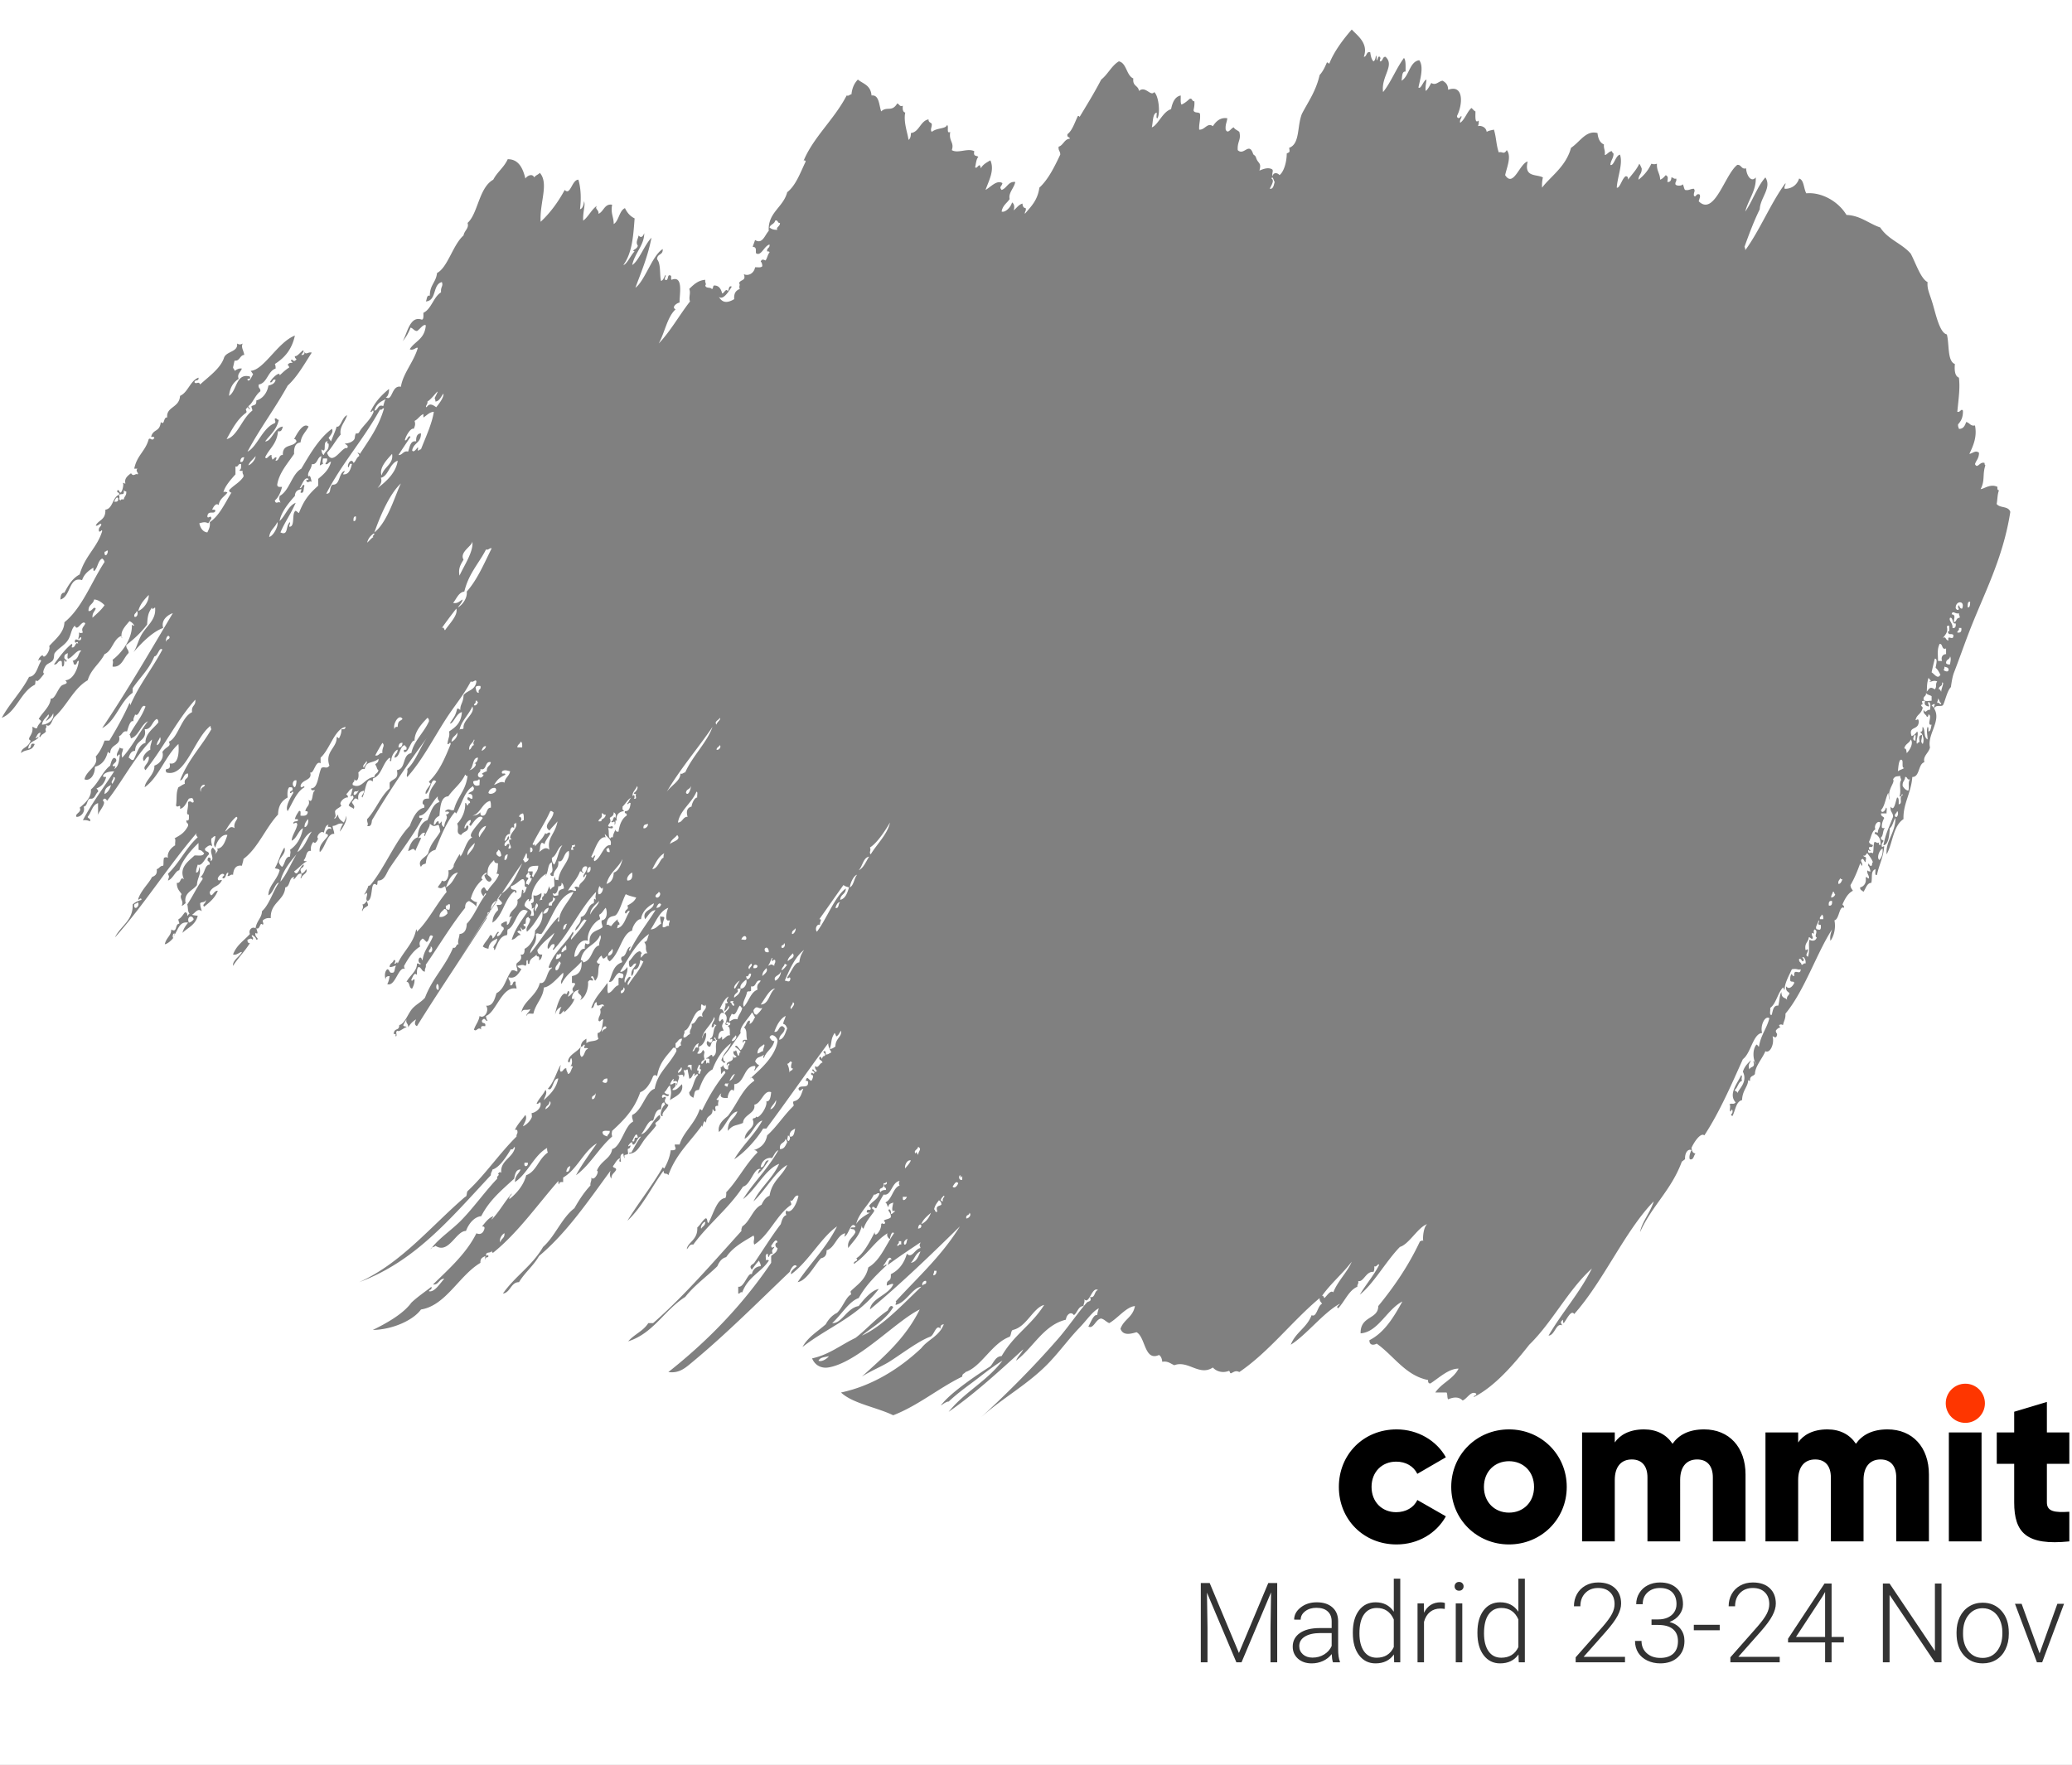 <svg xmlns="http://www.w3.org/2000/svg" width="389.541" height="331.867" viewBox="0 0 389.541 331.867" preserveAspectRatio="none"><rect x="0" y="0" width="389.541" height="331.867" fill="#808080" stroke="none"/><path style="isolation:auto;mix-blend-mode:normal" d="M-3.516-4.922v338.195h395.147V-4.922zm257.65 10.469c1.04 1.146 3.196 2.574 2.266 5.137.602-.003.435-1.095 1.207-.856.099.717.243 1.365.606 1.71.296-.149.401-.57.451-1.07.206.067.126.537.152.858.291-.087.119-.83.602-.642.252.424-.014.27 0 .853.596.06.463-.912 1.059-.853 1.817 1.624-.88 3.692-.454 6.63 1.5-1.867 2.48-4.474 3.926-6.418.385.452.296 1.579.303 2.567-.717-.088-.622.975-.756 1.713 1.43-.826 1.494-3.59 3.322-3.85.926 1.213.14 3.715-.15 5.133.51.36.895-1.29 1.508-1.498-.042.726-.24 1.23-.15 2.14.475-.324.729-.963 1.058-1.497.877.522 1.3-.287 2.113-.428.537.308 1.035.671 1.057 1.71 2.948-1.094 2.781 2.733 1.66 4.92.046.646.634.4.754 0 .365.197-.341.631-.15 1.286.909-.64 1.267-2.054 2.113-2.783.267.192.442.517.756.642-.002.98-.132 2.374.605 1.711.047.496-.025.823-.152 1.07.235-.146 1.497-.065 1.66 1.07.375-.252.889-.31 1.36-.427.478 1.592.39 2.701.906 4.28.711-.225.93.51 1.51-.428.956 1.207-.03 3.328-.303 4.705 1.548 2.428 2.721-2.18 4.228-2.565-.715 3.025 1.617 2.342 2.87 2.992a6.436 6.436 0 0 0-.153 1.928c1.517-2.061 4.48-3.924 5.436-7.488 1.735-1.152 2.817-3.361 4.982-2.781.083.856.377 1.81 1.209 2.138-.082.828.27 1.043.15 1.924.207.28.799-.71 1.358-.64.068.19.134.383.304.43-.023.964-.528 1.246-.603 2.138.657.283.955-1.78 1.81-1.928.59 1.75-.482 4.12-.605 6.207.576.168.986-1.741 1.664-2.14.328-.04.478.175.451.642.712-.984 1.559-1.787 2.113-2.996.203.21.301.572.454.855.066 1.095-.583 1.173-.604 2.141a7.85 7.85 0 0 0 2.414-2.996c.604.118.455.118 1.059 0-.075 1.39.569 1.762.603 2.996.442-.159.743-.519 1.057-.857.494.308.381.479.3 1.285.493.055.732-.255.757-.858.357-.005.446.37.908.215.122.605-.213.555-.153 1.07.115.354 1.244.354 1.36 0 .218.263.228.818.451 1.07.714.158 1.04-.24 1.662-.214.33.448-.078.61 0 1.283.365.517.4-.52 1.057-.215.247.334-.051.834-.15 1.284 2.957 2.906 4.92-5.075 7.247-6.844.78-.109.755.92 1.66.64.06 1.343.988 2.744 1.811 1.711.144 2.42-1.43 4.246-1.965 6.418 1.376-1.974 2.233-4.686 3.778-6.418 1.267 1.951-.99 3.854-1.057 5.99-1.077 2.183-1.986 4.606-2.87 7.063.081.171.158.345.15.639 2.784-3.829 4.752-8.814 7.552-12.621.06.515-.277.465-.152 1.07.887.032 2.208-.369 2.718-1.926.94.24.85 1.932 1.358 2.78 2.742-.264 5.954 1.41 7.549 4.066 2.603.093 4.19 1.626 6.343 2.353 1.465 2.272 4.038 2.975 5.735 4.92.952 1.794 1.894 4.737 3.17 5.35-.103 1.17.256 1.904.756 3.422.73 2.207 1.41 6.102 2.87 6.418.482 1.885.065 5.044 1.508 5.564-.132 1.404.08 2.312.756 2.565.226 1.861-.005 3.49-.302 6.42.571.182.712-.709 1.058-.213.036 1.334-.402 1.997-.904 2.566-.064.446.104.567.148.858.786.042 1.127-.547 1.36-1.286.638.095.813.843 1.662.641.427 2.13-.32 3.81-1.057 5.35.656-.09 1.135-.759 1.81-.213.006 1.079-.522 1.397-.753 2.138.48.98.88-.559 1.808-.214-.023.25.034.383.153.43-.6 1.738-.03 2.872-.905 4.491.69-.062 1.833-1.071 3.17-.43-.05.43.03.67.301.643-.314.626-.283 1.741-.453 2.569.615.84 2.191.317 2.566 1.498-1.353 8.76-4.973 15.414-7.697 22.463-.952 2.459-1.916 5.238-2.871 7.7-.284.74-.437 1.614-.602 2.782-.725.688-1.153 2.928-1.513 3.422-.526.33-1.25-.21-1.637.603 1.444 2.293-1.357 4.874-.777 7.315-.24 1.07-1.368 1.592-1.057 2.78-1.186.318-.843 2.802-2.266 2.782-.225 3.044-1.775 5.072-1.658 7.916-1.973 1.286-2.024 4.572-3.172 6.631-.232-2.54 1.648-3.939 1.659-6.845-.421.542-.514 1.547-1.055 1.925-.087.8-.13 3.138-1.207 3.21.444-2.25.839-2.841 1.81-5.35.016-.88-.604-.856-.453-1.926.666 1.063.908-.967 1.21-1.709.384.023.3.714.302 1.281.897-.155-.08-1.349.752-1.71-.132-.632-.227.496-.604.212.38-.975-.14-2.502.303-2.994.02-.385-.185-.45-.152-.855-.658.165-.917-.06-1.358.642.472.658-1.233 1.91-.603 3.85-.25-.216-.164-.907-.305-1.281-.519.975-.64 2.51-1.353 3.207.086.763.869.151.902-.428.328-.036.07.76.152 1.07h-1.054c-.025.605.423.536.597.856-.22.47-.456.917-.45 1.71.046.291.381.178.607.215-.468.266-.284 1.453-.754 1.711-.107.575.31.415.45.643-.063.406-.434.385-.304 1.068.067.318.194-.084.451 0-.177 2.17-.978 3.458-1.357 5.35-.505.22-.233-.666-.3-1.07-.923.37-.536 1.416-.755 2.568-.877.04-1.032 1.106-1.51 1.71-.175-.32-.628-.252-.603-.855.482-.067 1.203-.607 1.055-1.71.1-.643.324.203.605 0 .025-.678-.4-.716-.303-1.499.136.166.34.23.604.213-.123-.397-.194-.863-.451-1.068.018-1.002.22.234.603 0 .219-.048.051-.64.3-.643-.258-.704-.683-1.172-1.056-1.713-.287.091-.273.614-.754.43.06.414.691.017.452.856-.01.998-.343-.25-.602-.215-.736.294.246.882-.15 1.285-.162-.054-.102-.428-.303-.43-.522 1.473-1.1 2.865-1.813 4.065.017.547.277.749.456 1.07-.933.465-1.485 1.47-1.965 2.568.098.218.345.22.302.641-.946-.503-.87 2.15-1.812 2.355.278 1.308-.032 2.905-.754 3.85-.13-.917.08-1.422.3-2.139-2.892 4.457-5.21 11.586-8.755 15.83.051 1-.326 1.394-.455 2.141-.465-.15-.29-.15-.756 0 .07.19.134.381.305.426a1.381 1.381 0 0 0-.905.642c.061.732.408.274.149 1.07-.288.402-.377.026-.756 0 .389 1.347-.454 3.267-1.357 2.782-.57 1.403-1.932 2.824-1.961 4.28-.266.48-1.008.284-.909 1.283-.179.029-.29-.038-.363-.163-.006 1.278-1.093 1.924-1.146 3.8-1.145.231-1.245 1.947-1.81 2.993-.657-.346.164-.266 0-1.068-.057-.3-.268-.019-.304.213-.426.036.125-1.317-.302-1.281.47-.432.744.101 1.207-.428-1.436-1.562.353-3.628 1.056-5.137.326.321-.108.525.153 1.07-.71.207-.806 1.283-1.36 1.711.017.405.5.15.455.643.399-.927 1.99-2.17 1.055-4.064.309-.994.908-1.565 1.51-2.14-.245.72-.58.669-.301 1.71.32-.674 1.186-.246.756-1.496.333-.118.212.408.451.428-.536-.92-.59-2.51 0-3.424.306-.43.296.095.606.215.352-2.208 1.455-3.36 1.962-5.35-.876-.572-1.77 1.5-1.36 2.781-1.705.096-2.114 3.841-3.624 4.922-2.248 5.013-4.456 10.088-7.246 14.334-.671-.61-1.955 1.271-2.414 2.354.13.879.37.965.752 1.07-.36.342-.321 1.255-1.055 1.068-.232-.388.072-1.322.303-1.71-.613-.332-1.28.437-1.211 1.71-.223.113-.378.318-.604.43-1.957 5.355-5.618 8.294-7.853 13.264.307-1.853 1.93-3.69 2.57-5.78-5.43 5.571-9.44 15.01-14.949 21.184-.574-.85-1.337.875-1.96 1.71-.178-.035-.131-.39-.153-.642-.634.526-.344.61-.153 1.07-1.165-.542-1.348 1.853-2.564 1.926 2.574-4.413 5.784-7.92 8.152-12.623-4.459 4.021-7.448 10.126-11.777 14.332-2.995 3.816-6.584 7.927-10.418 9.844.018-.405.5-.15.453-.644-1.009-.64-1.712.994-2.566 1.285-.737-.76-1.748-.636-2.717-.213-.21-.275-.092-1.01-.303-1.285h-2.113c1.222-1.833 3.309-2.442 4.379-4.493-1.834-.03-3.695 1.751-5.285 2.782-.33.039-.48-.175-.452-.64-4.248-.828-6.44-4.57-9.664-6.847-.49.314-1.4.39-1.36-.642 2.782-1.407 4.54-4.266 6.19-7.276-2.914 1.498-4.537 5.743-7.85 5.993-.078-3.34 3.325-2.582 3.321-5.135 2.944-3.604 5.664-7.523 7.852-12.195.412.017.302-.357.603 0-.137-.835.107-2.794.756-3.21-1.69.5-3.424 3.793-5.135 4.28-2.63 2.692-4.953 6.951-7.547 8.984 1.15-1.935 2.56-3.503 3.624-5.562-.137-.516-.446.484-.907.215.049.494-.024.82-.15 1.068-1.402-.171-1.875 2.01-2.871 1.71.126.607-.213.558-.15 1.073-1.659.715-2.367 2.775-3.624 4.063-.498-.32.256-.604.303-.854-3.03 1.628-6.303 5.898-9.21 7.7.939-2.376 3.01-3.152 3.925-5.561.963.528 1.113-1.805 1.963-2.139-.169-.333-.491-.446-.455-1.07-5.22 4.367-9.489 10.085-15.098 13.906-.671-.317-.935-.07-1.51.213-.333.118-.213-.408-.453-.428-1.143.45-2.324.137-3.017-.64-2.533 1.697-4.65-1.416-7.248-.43-.697-.296-1.223-.832-2.264-.64-.055-.637-.262-1.058-.604-1.286-2.779 1.252-2.516-3.34-4.228-4.277-1.08.305-2.524.718-3.02-.645.634-1.81 2.323-2.126 2.717-4.275-1.648.16-3.21 2.294-4.83 3.209-.555-.212-.905-.717-1.51-.86-1.035.074-1.436 2.051-2.418 1.499.457-.753 1.005-2.365 1.662-2.137.05-.5.18-.886.301-1.285-1.142.524-2.343 2.322-3.623 3.638-1.847 1.901-3.585 4.29-5.588 6.418-3.929 4.182-8.744 6.665-12.982 10.483 4.59-4.198 9.557-9.111 14.494-14.762 1.87-2.142 3.966-5.207 5.436-6.846.308-.347 1.018-.112.603-1.07 1.02.307.777-1.182 1.512-1.283-1.127-.8-1.665 2.854-2.569 1.71.11.655-.154.781-.15 1.286-1.006 0-1.138 1.24-1.812 1.71-.53-.775-1.388-.157-1.51.856-4.212 1.02-6.14 5.278-9.362 7.701.35-.86.97-1.336 1.36-2.138-4.54 4.12-9.046 8.286-14.041 11.765 2.995-3.744 7.211-5.755 10.115-9.627-2.047 1.23-3.93 2.834-5.889 4.28-1.421 1.048-2.884 2.16-4.226 3.422-.635-.079-2.145 1.452-1.057.214 2.048-2.328 6.497-5.31 8.906-6.847.637-.735.982-1.887 2.114-1.924 2.375-4.101 5.568-5.754 8.004-9.627-2.087.539-3.312 4.147-5.89 4.707-.395.15-.297 1.003-.603 1.281-3.36 1.232-5.292 5.626-8.302 6.635-.177.32-.63.253-.606.854-4.488 2.2-8.247 5.43-12.984 7.275-3.122-1.514-7.594-2.197-9.817-4.28 5.725-1.217 10.882-4.36 15.1-8.343 1.291-1.662 3.368-2.219 4.229-4.492-.352.075-.708.136-.606.853-.855-.986-1.178 1.224-1.96 1.498-2.138.753-5.626 3.415-7.702 4.71-1.378.859-3.48 1.721-5.133 2.779 4.02-3.644 8.159-7.122 10.871-12.622-4.492 2.2-11.665 10.028-17.21 10.913-1.195.189-2.474-.337-3.022-1.715 3.154-.665 5.444-2.552 8.154-3.85 2.086-1.607 3.85-3.67 6.037-5.135.231-.388.572-1.268 1.059-.64-1.476 2.473-3.867 3.65-5.889 5.35 3.992-1.834 7.7-5.919 11.172-9.2-1.687.177-2.82 2.99-4.832 3.422-.03-.366.259-.555 0-.643 4.15-4.534 8.652-8.562 12.08-14.119-5.144 5.05-11.092 10.812-16.91 15.617.3-2.155 3.47-2.668 4.379-4.707-.082-.308-.877.169-1.21.215-.075-1.392.877-.439.757-2.138 1.418-.701 2.467-1.926 3.02-3.854.96 1.011 1.51-.938 2.566-1.068-.241-.817-.241-.252 0-1.069-2.244 1.509-3.952 2.625-6.192 4.278.319-.722.175-.985.756-1.07-.541-1-1.045.663-1.51 1.07.038.553.26-.293.604 0-1.932 1.828-3.862 3.653-5.283 6.205-1.787.563-3.336 3.24-4.983 4.707 1.816.12 2.713-2.819 4.983-3.21 1.003-1.328 2.482-2.99 3.773-3.21-3.979 5.248-9.455 7.114-14.344 10.91 1.094-1.947 2.873-2.917 4.38-4.277.53-.961 1.212-1.704 2.113-2.139 1.03-.965 1.657-2.907 2.568-3.424.224-.094-.06-.273 0-.642 1.268-1.272 2.816-2.142 3.32-4.493 2.227-1.267 3.275-4.203 4.832-6.418-.375-.468-.69.445-.756 1.07-.379-.087-.694-.732-.453-1.07-2.438 1.48-3.797 4.07-6.34 5.776-.145-.655 1.058-.468.452-1.068 1.252-.692 2.54-3.073 3.474-4.92-.116 1.23 1.269-.25 1.21-1.498.265-.402.438.254.751-.215-.065-.191-.13-.383-.3-.428.385-.31 1.011-.277 1.359-.643.056-.722-.264-.912-.453-1.283.134-.576.612.1.453.643.375.034.466-.335.754-.428-.038-.267-.3-.216-.301 0-.39-.294-.033-1.312 0-1.713-.371.19-.873.192-.906.856-.268-.193-.25-.786-.606-.856 1.298-.517 1.408-2.711 2.719-3.207-.176-.317-.176-.542 0-.857-1.507.232-1.544 2.905-3.02 2.568-.479.819-.96 1.64-1.359 2.568-.364.086-.328-.393-.756-.216-.185.693.49.165.303.857-.703.999-1.504 1.863-1.963 3.209-.186-.094-.308-.275-.3-.643-.428 2.032-1.634 2.964-2.567 4.28-.273-1.557.884-1.905 1.36-2.994-.253-.765-.406-.425-.907-.643.063-.48.801-.006.906-.428-.902-1.121-1.233 1.659-2.113 1.926.079-.173.155-.348.148-.643-1.6.443-1.888 2.744-3.47 3.211.034 1.047-.451 1.36-1.059 1.497-1.35 1.533-2.664 4.173-4.377 4.492 2.392-3.6 5.354-6.39 7.397-10.483-2.944 2.035-5.383 6.633-8.606 8.987-.255-.518.679-1.174 1.057-1.498-.548-.628-1.135.522-1.358 1.068-5.62 5.357-11.803 11.564-17.968 16.687-1.556 1.291-2.681 2.432-4.83 2.141 7.236-5.72 13.8-12.393 19.326-20.539v-1.285c.434-.453 1.097-.581 1.207-1.496-.45-.098-.641-.97 0-1.069-.284-.977-.925.299-1.207.641.131.622.225.24.603.215-.225.526-.62.477-.303 1.281-.473-.1-.617.268-.755.643-.218-.048-.05-.64-.301-.643-.516.353-.09.717-.301 1.498.132-.66.462-.137.672-.306-1.302 2.21-3.94 3.048-5.05 6.082-.429-.175-.393.302-.757.216v-1.283c1.114.243 1.808-2.769 2.567-2.353.199-1.115 1.089-1.513 1.662-1.498.022-.534-.238-.662-.303-1.07-.504.497-.934 1.099-1.36 1.71-.696-.804.227-.953.454-1.283 1.424-2.063 3.35-5.178 4.982-7.273.212-.769.433-1.528 1.057-1.713-.173-.316-.173-.538 0-.856.919.762 1.979-1.292 2.265-2.78-.852-.263-.964 1.363-1.51.856-.019.384.186.451.151.856-2.761 1.862-4.123 5.708-6.945 7.486-.303-.654.193-1.115-.15-1.71-1.86 1.144-3.833 2.129-5.133 4.064-.817.2-1.306.862-1.663 1.713-1.994 1.952-4.257 3.525-6.04 5.775-3.955 2.491-5.935 6.812-10.72 8.346 1.13-1.325 2.796-1.889 3.776-3.424h.906c5.947-5.195 11.205-11.367 16.608-17.33-.064-.448.104-.567.152-.856 1.493-.948 1.978-3.33 3.623-4.064.356-.781.797-1.436 1.51-1.711.462-2.839 2.364-3.64 3.322-5.78-2.249 1.242-4.141 4.826-6.342 6.846 1.358-2.71 3.541-4.252 4.832-7.058-2.563.932-4.355 4.812-6.796 6.633 2.06-3.276 4.576-5.548 6.644-9.2-.588.236-.814.985-1.207 1.498-.772-.233-1.975.376-2.113 1.711.873.098.605-1.422 1.508-1.285-.668.908-1.235 1.959-2.114 2.568.245-.296.189-1.015.756-.855-1.322-.818-1.97 2.876-3.474 3.209-2.738 4.178-6.463 6.957-9.36 10.91-.718-.16-.825.54-1.207.856.103-1.282 2.104-1.722 1.961-4.065.555-.497.937-1.24 1.51-1.71.515-.16.249.789.603.855 1.002-1.946 1.633-4.574 3.172-4.707.126-.248.201-.573.153-1.069 2.154-2.223 3.675-5.348 5.886-7.488-.127-.32-.38-.46-.754-.428 1.022-.305 2.225-.953 2.567-2.78 1.821-1.629 3.205-3.877 4.982-5.563.014-.584-.252-.432 0-.856 1.225-.198 1.46-1.394 1.813-2.353-.475.087-.617.772-.907 0 .248-.86 1.753.06 1.811-1.07.072-.457-.213-.407-.451-.428.304-1.088.5-.163 1.056 0 .14-.157.23-.39.301-.643.187-.692-.487-.164-.3-.856.41-.02.303.357.603 0-.11-.2-.273-.322-.453-.427.228-.706.368.445.756.215.41-.197-.405-.398-.153-1.07.537.606.8-.611 1.36-.641-.2-.562-.663-.423-.606-.856.017-.524.501-.047.455.213.26-.604.187-.498.604-.643.2-.534-.596-.67-.15-.855.32-.1.285.306.3.643.595-.084.463-.152 1.057-.428-.253-.496-.564-.912-.602-1.713-3.918 5.287-7.692 10.78-11.629 16.045h-.601c-1.431 2.329-3.67 4.636-5.436 5.777 1.578-2.683 3.761-4.513 5.284-7.273-1.188.192-2 2.714-3.32 3.424.13-1.785 2.173-1.986 1.507-3.639.043-.44.668-.05.605-.643.254.956 2.247-1.618 1.961-2.779.709.168.84-1.014.909-1.713-1.382-.53-1.812 2.142-3.172 2.356.336 1.647-2.077 1.869-2.116 3.423-1.422.62-1.787.248-2.867 1.497.024-2.12 1.175-2.054 1.813-3.64-1.375.122-2.24 2.818-3.475 3.852-.325-1.392.916-2.409 1.662-2.996 1.703-2.15 2.78-5.186 4.983-6.63-.033-.228-.343-.595-.56-.608-.051.049-.153.137-.194.18.034-.14.107-.185.193-.18 1.166-1.12 4.536-3.807 4.94-6.88-.068-.748-1.16-1.64-1.51-.643.261.27.395.724.906.642-.351 1.5-1.513 1.85-1.963 3.211-.268-.157-.02-.391 0-.642-.754.617-1.267.268-1.662 1.283.227.25.371.617.756.64-.187.448-.594.587-.756 1.07-.39-.05.208-.366 0-.855-2.174-.084-1.914 3.276-3.924 3.424.02.528.023 1.03-.15 1.283-.357-.841-1.158.729-1.059 1.284-.64.078-1.7 0-1.207-.856-.397.221-.51.847-.906 1.07.025.252.275.18.451.213-.126.248-.198.573-.148 1.07-.626-.056-.609.253-.455.856-.309.428-.295-.095-.604-.213.083 1.537-1.192.889-1.207 2.568-.585-1.155-.638 1.625-.756.426-2.156 3.078-4.888 5.34-6.34 9.414-.394-.626-.829.13-.908-.857-2.119 2.88-4.02 6.871-6.793 9.414 2.137-3.461 4.583-6.487 6.645-10.055.122.041.15.215.3.213.629-1.166 1-2.086 1.208-3.422.372.029.727.033.906-.213.02-.385-.184-.452-.15-.857h.906c.649-2.275 2.917-3.956 3.775-6.63.244-.062.259.2.451.212 1.323-2.721 2.556-4.773 4.38-7.06-.125-.794-.528-.046-.755.214-.133-.194-.026-.632-.152-1.283.257.01.391-.16.455-.43.078.232.234.908.904.856.202-.145-.13-.65.301-.856-.015-.522-.498-.043-.451.215-.389-1.155 1.505-.494 1.057-1.926.233.487.315.404.755.215-.225-.322-.678-.326-.603-1.07.213.018.428.035.451-.213.22.262.229.815.453 1.068.285-.025.106-.706.453-.64-.224-.537-.678-.751-1.058-1.07.325-.585.746.501 1.058.642.436-.31.583-1.029.907-1.498-.018-.522-.501-.046-.456.213-.264-.847.444-.62.756-.64-.258-1.051.107-1.848-.603-2.356.488-.234.473-1.183 1.058-1.281.18.28.059.335 0 .642.555-.14.75-.791 1.055-1.285-.259-.205-.303-.711-.603-.855-.629 1.159-2.444 2.736-2.114 3.85-1.108 1.497-2.105 3.149-3.32 4.493.062.409.051.92.451.856-.185.647-.575-.15-.754-.213.384-1.384 1.353-1.936 1.81-3.211-1.513 1.136-2.665 2.784-3.472 4.92-1.297.66-1.968 2.204-2.566 3.851-.997.054-.71.593-1.057 1.499-.311-.273-.765-.343-.754-1.07.793-.732.85-2.504 1.66-3.21-.137-.686-1.04.829-.603-.213-.305-.487-.503.99-1.057.856-.15-.96-.193-.955-.303-1.713-.375.025-.466.401-.753 0 .14 1.006.312.57 0 1.498-.155-.877-.448-.319-1.21-.428.84.321-.04.94 0 1.926-.19-.054-.152-.424 0-.428.031-.893-1.177.123-.603-.642-.158-.412-.6.563-.756.857.523.171.58-.32 1.057-.215.123.887-.44.802-.604 1.283.695.243 1.335-.677 1.81-1.068.393 1.769-1.365 2.338-2.263 2.994.31-1.589.258-1.417 0-2.781-.444.296-.61.987-1.056 1.283.186.307.52.407.904.43-.285.956-1.158-.651-1.356.428.136.585.529-.381.754.213-.431.677-.151 1.037.453 1.285-.164.841-1.33 1.384-1.056 2.136-.832.202-.12-1.874.451-2.136-.028-.175-.15-.214-.15-.428-.497.007-.576.607-.604 1.283-1.014-.013-1.182 1.178-1.51 2.139-.937-.216-1.507 1.828-2.265 2.566 1.272-.2 2.188-2.741 3.472-3.635.528.753-.54 1.235-.756 1.498-.105.129.113.492.153.426-.449.739-1.265 1.493-2.113 2.569-.937 1.189-1.456 2.783-3.02 2.78.025-.25.275-.182.451-.214.569-1.048 1.129-2.112 1.813-2.996-.731.105-.797 1.15-1.358 1.498-.257.078-.286-.167-.302-.428-.387.023-.53.393-.756.643.065.317.194-.084.453 0-.274 1.113-.723-.102-.453 1.498-.323.387-.989-.042-.604.855-.203-.14-.28-.457-.3-.855-.69.09-.576.681-.456 1.498-.5.146-.241-.443-.15-.643-.658.209-.912.988-1.358 1.496.04.44.562.203.604.643-.242.656-.888.74-.906 1.711-.309-.408-.305-.93-.153-1.498-4.204 5.738-8.25 11.696-13.435 16.045-1.084 1.886-2.657 3.083-3.776 4.922-1.526-.025-1.617 1.987-3.02 2.14 2.272-3.27 5.495-5.196 7.55-8.771 2.263-2 3.5-5.453 5.89-7.274.894-1.585 1.866-3.057 3.018-4.279-.075-.676.272-.756.15-1.498.554.838 1.624-1.248 1.057-1.285.778-1.94 2.634-2.244 2.871-4.063 1.655-.387 2.41-4.521 3.924-5.136.004-.503-.26-.629-.15-1.282 1.9-.81 2.564-4.483 4.226-4.921.532-3.01 2.583-4.272 4.078-7.061.046-.563-.209-.701-.603-.64-1.192 1.52-2.606 2.726-3.02 5.347-.2-.275-.556-.275-.756 0-.389.99-1.167 2.588-2.414 2.994-1.13 3.322-3.177 5.34-5.285 7.276-.105.658-.105.41 0 1.068-2.472 2.13-4.167 5.367-6.797 7.275.901-1.72 2.63-4.12 3.926-5.99-2.401 1.33-3.728 4.933-6.34 6.418v.856c-.375-.033-.734-.04-.756.427-.175-.035-.125-.39-.15-.642-4.008 4.59-7.61 9.753-12.23 13.478-.257.08-.285-.165-.301-.426-.066.692-1.016.13-1.057.856.083.483.235-.262.453.21-.04.443-.67.053-.605.643-.225-.092.059-.273 0-.642-.424.255-.962.349-.905 1.285-4.012 2.377-6.508 8.037-11.175 8.771-1.442 2.003-5.289 3.774-9.057 3.852 2.614-1.287 5.716-3.023 7.246-5.135 1.175-1.116 2.514-2 3.775-2.994.133.687-.39.444-.453.854 1.056.208 2.06-1.496 2.867-2.352-.99-.048-1.051 1.218-2.113 1.068 2.98-2.924 6.247-5.794 8.155-9.627.7.327 1.277.022 1.51-.855.069-.456-.217-.408-.454-.428.626-.754 1.194-1.59 2.113-1.925-.051.281-.265.335-.3.64 1.498-1.582 2.276-3.146 3.773-4.92-.046.505-.523.398-.451 1.07 1.124-.864 2.678-2.473 3.168-4.492 1.951-.73 2.279-3.04 4.078-4.279-.116-.19-.163-.483-.15-.855-2.505 1.44-3.653 4.81-6.041 6.418.016-1.263.718-1.552 1.058-2.354-.839-.046-1.039.81-1.209 1.711-2.249 2.09-4.632 3.99-6.19 7.06-1.171.09-2.298 1.225-2.868 2.782-1.854-.072-3.247 4.45-5.737 2.781-.162.198-.451.22-.666.346-.08.099-.164.193-.24.295a.47.47 0 0 1 .24-.295c1.564-1.945 3.805-3.354 5.647-5.268 2.33-2.42 4.424-5.385 6.644-7.701-.2-.535.596-.67.15-.856.15-.344.404-.493.606-.214-.246-2.331 2.07-2.726 2.565-4.705-.139-.582-.281.57-.754.214-.886 1.541-2.228 3.525-3.473 3.85-.063.407-.325.539-.3 1.07-7.734 8.29-14.309 16.247-24.762 20.11 7.91-3.552 13.446-10.47 19.927-16.045.387-.022.246-.798.455-1.07 3.309-3.087 5.976-7.078 9.21-10.27-.062-.515.275-.464.152-1.068-.025-.25-.277-.181-.455-.215.537-1.093 1.31-1.854 1.962-2.78.446.714-.274 1.597-.45 2.137.705-.303 1.39-1.019 1.66-1.71.06-.155-.064-.632-.01-.805-.009-.012-.01-.027.01-.051-.008.01-.006.036-.01.05.095.134 1.758-.502 1.672-1.763-.13-.626-.383.28-.756 0 .454-.995 1.196-1.582 1.66-2.567.454.587-.216 1.393-.303 1.926 1.116-1.059 2.279-2.051 2.719-4.064-1.095-.084-.964 2.571-1.963 1.926 1.294-1.46 1.615-3.209 2.416-4.495-.047.501-.298.884 0 1.286.504 0 .514-.696 1.057-.641-.024.531.237.662.302 1.068.558-.064.564-.908.905-1.283-.025-.251-.275-.18-.453-.215.35-.13.42-1.12.152-1.496-.26.223-.188 1.25-.604.64.176-1.337 1.812-1.77 2.414-2.78.076-.894.573-1.186 1.057-1.498v.855c.567-.553 1.745-.237 2.266-.855-.128-.248-.2-.575-.15-1.07.895-.086.847-1.51 1.056-2.567-.46-.063-.587.685-.906.215-.042-.881.628-1.043.302-2.141.35-.094.404-.945.754-.428-.11-1.246-1.535.657-1.36-.855-.65-.071-.37 1.184-1.056 1.07.838-2.282 1.895-3.002 3.022-4.707.169.85-.136 1.143.15 1.926.865-.202 1.108-1.284 1.963-1.498v-1.283c.198-.418.8.428.906-.43.056-.647-.493-.445-.756-.64-.913.36-1.049 1.923-1.962 1.712.611-1.196.715-3.071 2.416-3.638.289-.275-.357-.441 0-1.069.955-.073.813-1.7 1.66-1.926-.083.437-.452.419-.15.856 1.399-2.868 3.227-5.125 4.83-7.701-.992.092-1.357 1.069-1.962 1.71-.638-1.836 1.524-1.546 1.663-2.995-.674.333-2.218 1.28-2.418 2.996-.66-.179-1.694 1.41-1.66 2.14-1.934.517-2.293 4.272-4.229 5.776-.263-.197-.523-.398-.451-1.07-.422.35-.798 1.025-1.057 0-.432.174-.594.727-.908 1.07.037.376.26.486.605.427-.622 1.01.035 2.148-.906 3.207-.267-.192-.249-.786-.603-.855-.553.337.35.32.15.855-.584-.09-.538-.232-.906.217.14 1.24-.522 3.08-1.51 3.422.984-1.015-.995-1.107-.15-1.926-.708.141-1.24.526-1.36 1.498-.047.32.38.33.477.08a.667.667 0 0 0-.022-.294c.055.122.051.219.022.294-.087.829-1.315 2.193-1.987 2.702.1-.075-.07-.462.15-.428-.263-.041-.854 1.124-1.056.64.137-.449.233-.951.453-1.283-.6.218-1.03.682-1.207 1.498.082-1.048 1.197-4.693 2.114-3.851.14-.157.228-.39.302-.643.52.155.1.644 0 1.07.468-.119.657-.637 1.057-.855-.486-.756.027-.783.3-1.498-.046-.289-.377-.175-.603-.213v-1.285c1.1-.225 1.93-.83 1.813-2.78-1.208 1.499-2.882 2.338-3.776 4.278-.329-.81.519-1.219.303-2.139-1.078 1.011-2.407 2.662-3.625 2.782-.136 1.995-1.535 2.978-1.96 4.92-.458.067-1.177-.236-1.21.43-.326-.34.557-.769.604-1.286-.778.362-1.272-.204-1.66.643.355-2.135 2.845-3.097 3.472-5.563 1.357.307 1.204-2.257 2.266-2.781-.043-.45-.404.31-.606-.213 1.018-2.908 3.155-4.231 4.53-6.635.437.43-.434.794-.301 1.498.981-1.175 2.04-2.24 2.867-3.635-.053-.335-.265.187-.3-.214-.767.483-1.041 1.666-1.813 2.14.169-1.116 1.144-1.092 1.056-2.568 1.29-.171 1.199-2.297 2.416-2.568.19-.34-.157-1.217.454-.643-.208-.678-.034-.715 0-1.496-3.005 3.16-5.017 7.722-8.002 10.91-.41-.196.404-.398.152-1.07-.724-.17-.704.718-1.209.857-.29-1.127.94-1.947 1.209-2.996-1.242 1.193-2.1 1.692-3.172 3.209.02.685.344.941.906.855-.092.509-.203.998-.603 1.07.159-1.233-.511-.292-.453-1.07-.44.589-1.274.622-1.36 1.713-.537.332-.092-.728-.453-.642-.275.346.107.678-.303 1.07-.502-.307-.786-.128-1.507 0 .137.375.528.391.754.643-.641.993-1.197 1.844-2.416 1.498-.016.663.475.61.302 1.496.681.253.339-.947 1.057-.64-.11.652.154.778.15 1.28-2.67-.625-3.864 4.485-5.736 5.137.019.398.097.715.3.856-.403.33-.443-.815-1.056 0-.114.804.802.146.604 1.068-.4.007-.945-.2-.754.643-.604-.657-.898.54-1.36 0 .294-.937.88-1.465 1.057-2.567.848.646 1.914-.995 1.209-1.926 1.283.11 1.602-1.151 1.963-2.353 1.57-.82 1.693-2.69 2.867-4.28.49-.124.703.146 1.059.213.073-.674-.273-.754-.153-1.496.404-.447 1.176-.707.756-1.713.624.172.775-.326.756-1.068 1.028-.469 2.036-2.1 1.96-3.422.768-.847 1.629-1.939 1.36-3.638-1.043 1.52-1.548 2.61-2.869 3.85-.367-.842.57-1.397.604-2.352-.038-.232-.3-.146-.301-.428-.95.189-.152 1.552-.906 1.283-.189.692.487.164.3.856-.613.387-.462.364-.904-.213-.02.383.185.45.15.853-.197-.274-.555-.274-.753 0 .148.29.508.28.603.645-.578-.129-.832.78-1.662.853.7-2.214 1.93-3.685 3.022-5.347-1.863-1.336-2.244 2.89-3.776 3.423-.17.67.043.564-.15 1.07-1.307.145-1.728 1.544-2.266 2.78-.128.04-.142-.083-.15-.213.027-.182-.06-.202-.153-.215.212-.63.707-.851.756-1.71-.754.358-1.519.698-1.66 1.925-.391-.109-.564-.092-1.059-.428.37-.83.994-1.304 1.36-2.138.33-.04.482.175.453.64.497-.223.626-.967 1.057-1.285.445.187-.35.32-.15.856.646-.08.804-.854 1.206-1.282.114-.732-.612-.273-.45-1.07.334-.168.587-.45 1.056-.428v.643c.577-.109.51-1.13.904-1.498-.066-.318-.19.084-.451 0 .2-1.512 1.83-1.608 1.51-3.211.902-.665.662-.494.904-1.926.314.121.32.336.152.643.528.037.475-.753.754-1.069-.706-.23-.29-.294-.451-1.07-.277-1.309-1.26.517-2.568.856-.132 1.04.984.316 1.056 1.07-.098.362-.347.133-.302-.215-1.903 1.296-2.265 4.778-4.227 5.992.058-1.203.516-1.836 1.057-2.353-.02-.4-.098-.717-.301-.858.243-.319.727.141 1.056-.427-.102-.425-.461-.489-.605-.856-.684.53-1.576.76-1.508 2.354-.271-.029-.32.263-.605.214.063.516-.276.463-.153 1.069-4.328 6.846-8.845 13.423-13.134 20.324-.527-.255-.422-.732-.15-1.283-.642.4-.943.667-1.51 1.496.078-.754-.503-.687-.303-1.496-.209.344-.426.676-.602 1.07.022.394.51.13.602.426-.291-.082-1.479 1.008-1.66.642-.567.17-.008.75-.301 1.07-.295-.09.246-.609-.455-.427.13-1.348 1.035-.46 1.056-1.71 1.089-.22 1.64-2.272 2.569-3.21.781-.79 1.549-1.109 2.265-1.926 1.382-3.675 3.82-5.854 5.284-9.414.661.225.495-.724 1.056-.642-.315-.507.131-1.238.15-1.926.867-.055 1.322-.697 1.362-1.924 1.456-1.501 2.266-3.918 3.623-5.562-.046-.509-.408.238-.453.427-.528-.643-.733-1.215 0-1.71.404-.002.328.674.754.64.817-1.293 1.433-1.544 2.113-2.994-.025-.252-.275-.18-.451-.213.31-.774.215-1.154.3-1.928-.152-.135-.684.105-.753-.64-.607.638-1.332 1.108-1.21 2.78.27.263.613.418.757.856-.376 1.031-1.326-.06-1.36-.855.259.009.39-.16.451-.428-.398.041-1.463 1.053-.754 1.283-1.012.846-1.807 2-2.263 3.637.348.29.673.616 1.207.643-.116.19-.162.482-.15.855-.35-.503-.863-.774-1.36-1.07-.459.133-.771.475-.756 1.283-2.656 3.294-4.92 7.147-7.396 10.697.108.655-.26.63-.15 1.283-.636.045-.636-.81-1.21-.853-.306.205-.327.82-.302 1.496-.538-.654-.793.461-1.057.856.1.641.324-.204.605 0 .005.793-.23 1.24-.453 1.71-.638-.023-.39-1.3-1.058-1.28.61-1.187 1.987-2.003 1.963-3.425.482-.126.467.402.754 0-.163.007-.723-.362-.301-1.07.474-.246.366.337.603.428.251-1.903 1.267-2.756 1.963-4.494-.865-.669-.567.835-1.207 1.07-.266-.193-.442-.514-.756-.64-.405.324-.748.734-.45 1.497-1.318.773-2.205 2.155-3.022 3.637-.006.366.114.554.304.643-1.34-.922-1.9 3.396-3.474 2.779.211-.346.299-.647.453-1.498-.385.027-.776.041-.754.643-.209-.573-.211-1.521.3-1.924.462-.013.363.769.907.64.63.11.415-.982.756-1.283-.274-.107-.588.267-1.21.215.006-.778.622-.69.755-1.285.503-.148.244.443.152.642.282.204.504-.642.604 0 1.03-2.293 2.973-3.75 3.472-6.418.148.005.118.26.15.426 2.15-2.088 3.625-5.134 5.589-7.486-.155-.282-.15-.789-.303-1.07-.643.315-.64.525-1.36.214.213-.485.613-.703.756-1.283 1.033.631 1.431-1.243 1.207-1.926.566.017.864-.343 1.057-.855-.247.132.46-1.224 1.057-2.14.069-.106.195.374.152.427.822-1.032 1.095-3.079 2.264-3.637-1.113-.306 1.269-2.595 1.962-3.636-.669-.851-1.748.774-2.263 1.498-.605-.275.041-.443 0-1.07-.304-.206-1.11.704-1.21 1.497.466.16.185-.738.757-.427.062 1.223-.843.881-1.36 1.71-1.145-.345-.284-1.275-.754-2.138.956-.92 1.624-2.543 1.508-3.852.337-.117.217.41.455.428.154-.139.157-.492.453-.428.114-.73-.613-.27-.453-1.068.462-.155.443.368.905.213.105-.792-.238-.947-.754-.856.215-.55.982-.32 1.056-1.07-.029-.175-.15-.214-.15-.428-1.676.944-2.164 3.487-3.172 5.135-.04.066-.22-.31-.3-.215-1.484 1.726-2.716 4.703-3.624 7.06-1.03.256-1.687 1.034-1.812 2.567-.344.179-.586.06-.908.643-.78-1.284.899-1.741 1.36-2.569.428-1.817 1.499-2.721 2.265-4.062-.05-.501-.182-.886-.303-1.285-.92.278-.911.39-1.658-.213.052.66-.697 1.42-.907 2.353-.27-.156-.022-.39 0-.642-.67-.096-.799.577-1.209.855.086.484.235-.26.452.213-.35.788-.738 1.52-1.055 2.354-.44-.808-.744-.064-1.36 0 .34-1.227.836-2.24 1.813-2.567-.027-1.305.674-2.9 1.812-3.209.594-1.367.953-3.07 2.264-3.422-.063-.408-.431-.389-.303-1.072-1.195 1.13-2.019 3.54-3.472 3.639-.153.644.336.38.603.428-1.474 2.878-4.16 6.398-6.19 9.414-.632.94-.91 2.339-2.112 2.353-.28.032-.093.724-.303.854-1.384-1.145-.518 2.81-1.813 2.996-.017.383.186.45.153.855-.373.327-.898.441-1.057 1.07-.25-.228.387-.648 0-1.283.46.01.587-.451.904-.642-.295-.4-.046-.782 0-1.283-.098-.64-.32.205-.601 0 .153.101.827-1.414.82-1.555-.022.016-.046.026-.066.057.05-.077.065-.082.066-.057.119-.084.264-.011.387-.158 2.663-3.198 4.775-8.475 7.398-11.123.417-1.049 1.225-3.203 2.717-3.424.172-.672-.238-.519-.303-.856.021-.825.592-.877 1.21-.855-.106-1.368.728-2.284 1.359-3.21-1.007-1.024-1.004 1.736-1.963 2.354-.25-.577.647-1.358.906-1.925-.038-.234-.302-.145-.303-.428 1.884-1.856 2.857-4.042 4.076-7.06-.098-.643-.323.203-.603 0 .123-1.242.475-1.325.303-2.354 1.119-.769 2.248-1.518 2.414-3.637-1.051.155-1.568 2.192-2.264 2.139.64-1.12 1.019-1.282 1.36-2.78.315-.092.4.147.603.213-.063-1.036.585-1.349.603-2.78.747-.94 2.206-.868 2.416-2.567-.144-.53-.579.294-1.056 0-1.332 2.568-2.968 4.452-4.53 6.845-2.45 3.76-4.541 7.92-7.398 11.125-.266-.358.135-.717 0-1.498 1.614-1.49 2.408-4.148 3.775-5.99a181.259 181.259 0 0 0-10.42 15.617c-.054.279-.047 1.352-.906 1.07.33-.447-.075-.61 0-1.283 1.592-1.667 2.519-4.28 4.229-5.777v-1.068c.64-.83 1.758-.594 1.36-2.356 1.775-.237.94-2.91 2.716-3.209.44-2.241 2.36-3.82 3.322-5.99.007-.365-.11-.553-.3-.64-.984 1.034-2.433 2.542-2.417 4.279-.693-.13-1.15 2.438-1.964 2.136-.234-.76.513-.127.453-.64.084-.473-.289-.304-.303-.643-1.082.179-.832 2.241-1.96 2.354.07-.685.573-.755.603-1.498-.3.011-1.226.967-1.207 2.14-.597.038.047-.328-.303-.642-1.282.895-1.49 3.307-3.02 3.851-.176.034-.126.391-.15.643-1.322-1.132-1.336 1.887-1.963 2.996-.38-.284.397-.706.303-1.285-.641.16-1.232.397-1.059 1.71-.727-.5-.64-.153-1.207.43.11.47.71.71.303 1.282-.437-.45-.236-.038-.908-.64.21-.632.699-.866.908-1.497-.132-.624-.227-.244-.606-.217.314-.652.2-.67.454-1.496-.593.088-.777.751-1.208 1.07.1.218.347.222.303.643-.688-.12-1.878 1.095-1.209 1.496-.328.464-.922.55-1.209 1.07.016.758.29.938-.15 1.284.126.435.528-.515.754-.643-.12.619.528 1.179 1.056 1.498.17-.405.38-.75.455-1.283.192.988-.684 2.308-1.209 2.996.115-.624.36-1.061.606-1.498-1.141-.14-1.065.385-1.965.428.027.606.278.891.303 1.498-1.324-.173-1.655 2.55-2.717 3.422-.276-1.297.93-2.21 1.508-2.995.072-.456-.213-.408-.451-.427.066-.676.69-1.27 1.056-.856.184-.85-1.008-.089-.453-.857-.614.055-.703.858-.906 1.498-.585-.6-1.576.927-1.057 1.068-.18.414-.518 1.169-.906.643-.281.387-.553.785-.453 1.71-.988-.186-.798 1.295-1.357 1.714.047.29.376.177.603.213-.906.499-1.568 1.344-2.416 1.925.712 1.254 1.095-1.17 1.813-1.283.038.7-.588.453-.606 1.07.08.172.156.349.15.643.411-.132.708-.426.907-.857.427.76-.798 1.003-.907 1.712-.389-.051.209-.368 0-.855-.843-.127-.888.878-1.51 1.068.03-.173.155-.214.153-.43-.993.02-.71 1.848-1.66 1.928-.146 2.488-2.856 2.864-2.719 5.776-.44 0-.824-.09-1.51.43-.013.583.252.429 0 .855-.592-.733-.43.972-1.207.64.16.594.447 1.26-.152.856-.288.81.918 1.15.152 1.283-.152-.447-.248-.536-.756-.853-.41.192.46.477 0 .853-.282-.419-.553-.066-.906 0-.027.467.124.682.453.643-.963 1.558-2.191 2.742-3.172 4.28-.145-.996 1.206-1.713 1.663-2.57-.219-.226-.934.667-1.663.428.681-1.817 2.082-2.615 3.172-3.851-.333-.849.515-1.459 1.057-1.068.228-1.493 1.165-1.902 1.209-3.21 1.408-1.285 2.027-3.687 3.17-5.347-.654-.068-1.087 2.022-1.963 2.351-.012-1.752 1.661-2.904 2.113-4.705-.152-.354-.64-.233-.904-.427.626-.865.995-2.696 1.81-3.852.376 1.107-.878 1.745-1.056 2.781.137.377.339.661.605.856.59-.52.53-1.956 1.508-1.926.014-.799.17-.61 0-1.283 1.169-.84 2.067-2.064 2.416-4.065-.903.503-1.15 1.935-2.113 2.354.057-1.04.758-1.755 1.057-2.996-.105-.67-.403-.277-.756-.213.004-.638.714-.275.908-.643-.047-.29-.379-.177-.606-.213.157-.633.473-1.043.756-1.498.454-.215.266.478.301.856.635.043 1.262.076 1.36-.643-.025-.251-.275-.179-.454-.213.16-.98.963-.965.606-2.14.93.936.562-1.554 1.207-1.711-.07-.285-.653.255-.756-.428 1.353.04 1.307-2.468 1.963-3.851.634-.327.98.283 1.51-.428-.923-2.634 1.46-3.349 1.359-5.348.243-.06.26.203.453.215.221-.47.458-.92.453-1.713.373.03.732.04.754-.428-2.044.384-2.95 4.235-4.68 5.776v1.07c-.946-.661-1.256 2.059-1.962 1.711.481 1.587-1.606 1.254-1.813 2.568.185.653.578-.313.756.213-1.52.844-2.193 2.884-3.172 4.494-.555-.766.605-2.673 1.057-3.421-.098-.642-.322.203-.604 0-.044-.564.588-.171.455-.858-.047-.29-.38-.177-.605-.215-.352.34-.394 1.161-.303 1.928-.969.551-1.76 1.354-1.81 3.207-2.352 2.516-3.783 6.338-6.493 8.344-.081.58-.122.534-.302 1.285-1.076-.17-1.56.5-1.663 1.71-.522-.17-.579.32-1.056.216.081-.173.16-.349.152-.643-.565.054-.343 1.226-1.056 1.07-.083-.476.288-.305.302-.642-.346-.544-1.05.21-1.209.642-.004.835.76.038.754.428-.683 1.28-1.59.923-2.263 2.139-.008.365.11.553.3.64.45-.219.58-.89 1.21-.855-.567 1.501-1.817 2.363-2.567 2.996-.502-.453.452-.623.3-1.285-.091.583-.789.307-1.056.643.059.843.109.654.303 1.498-.768-.683-1.282.382-1.813.642.153.137.521.13 1.059.213-.454 1.781-1.863 2.212-2.87 3.209.233-.965.808-1.555 1.057-1.924-1.492-.255-1.807 1.027-2.437 2.127.008.006.013.003.021.01-.01-.009-.02.006-.03.004a4.605 4.605 0 0 1-.272.424c.039-.054.153-.443.271-.424l.01-.014c-.54-.42-.533 1.034-.281.653-.299.451-1.127 1.237-1.66 1.283.271-1.268 1.257-1.627 1.208-2.78 1.21.74.658-1.087 1.51-1.07.02-.383-.185-.452-.152-.855.532-.244.822-.83 1.209-1.283.33-.04.48.173.453.64.197-.074.236-.376.451-.427-.395-.227-.284-1.164-.451-1.711 1.012-1.49 1.815-3.274 2.867-4.707.07-.457-.216-.409-.453-.43.965-.565.791-2.34 1.813-2.352.024-.88-.677-.4-.303-1.283.392-.128.544.085.453.64.985-.475-.549-1.92.453-2.566.31.489.83.683.303 1.284.191-.177.861-.75.453-1.07 1.084-.058 1.494-1.201 1.96-2.567-.895-.27-1.99 1.025-2.263 2.353-.547-.679-.033-1.206 0-2.138-.376-.034-.468.335-.756.426-.087.695.104.995.153 1.498-.43-.502-1.034.119-1.36.427-.009.728.777.329.756 1.07-.681.573-1.253 2.31-2.113 1.926-.119.477-.317.835-.303 1.498.475.03.517-.55.604-1.07.427 1.402-.347 1.883-.453 3.422-.73 1.029-2.555 1.427-2.114 3.424-.288.093-.38.461-.754.428.517-.84-.56-1.356 0-2.14-.377-.605-.924-.973-.906-2.138.835.207.587-1.356 1.358-.642-1.053-2.23.876-3.442 1.962-4.493.656-.07 1.582.243 1.813-.43-.489-.477-.483-.544-1.057-.64v-1.285c-1.388 1.318-3.108 3.296-3.623 5.137-.703.043-1.16 1.601-2.115 1.925.197-.86.299-.525 0-1.283 2.092-1.958 3.453-4.952 5.588-6.847-.19-.287-.455-.42-.152-.856-5.359 6.241-9.946 13.58-15.4 19.682.99-2.138 3.457-3.165 3.321-6.203.46-.418 1.03-.681 1.66-.858-.04-.75-.668.388-.603-.213.56-1.633 2.1-3.014 2.566-4.066.485-.24 1.031-.394.907-1.496.48-.104.63-.673 1.207-.64.112-.197.006-.86.152-1.499.465-.15.29-.15.754 0-.217-.886.507-1.858 1.36-2.353-.089-.377.182-1.257-.151-1.285 1.062-.612 1.835-.96 2.566-2.352.112-.66-.415-.412-.302-1.07.593.27.449-.505.453-1.07-.698.039-.062-.942-.15-2.352.664-.396.618.342 1.056 0-.095-.904-.335-.787-.906-.643-.483.74-.79 1.731-1.66 1.924.17-1.18-.465-.005-.756-.64.211-1.326-.05-2.31.453-3.424.422-.188.746-.513 1.209-.641-.228-1.25.782-.745.603-1.926-.874-.096-.752 1.216-1.51 1.283 1.49-3.878 3.995-6.319 5.887-9.627a1.31 1.31 0 0 1-.15-.642c-3.075 2.34-4.722 9.823-8.303 8.771-.559-1.202.963-.013.604-1.71 1.567.392 1.826-1.88 1.66-3.637-2.457 2.22-3.654 6.233-6.342 8.129.059-1.258 1.964-2.476 1.813-4.065.83-.251 1.898-1.299 1.51-2.568.75-1.106 1.75-.999 1.206-1.924 1.722-.685 2.348-4.62 4.38-5.563-.191-1.339.745-1.082.603-2.353-3.491 3.894-6.025 9.148-9.362 13.264-.764-.73.852-1.21.606-2.567-.468.052-.586.595-.906.856-.576-.706.545-1.856 1.207-2.141-.079-.897.264-1.194.302-1.924-3.349 3.397-5.585 7.944-8.455 11.553-.102-.423-.685-.68-.754 0 .753.344-.73 1.948-1.056 2.781.245-.51.09-1.44.15-2.353-1.083.25-1.27 1.767-1.963 2.566.061.412.584.171.451.857a2.37 2.37 0 0 0-1.357-.214c1.768-3.342 3.92-6.143 5.889-9.2-.587.024-1.784.084-2.114.856.047.29.378.177.602.215-.289 1.159-.926 1.821-1.81 2.138.097.218.348.222.302.641-.545.37-.576 1.469-1.512 1.285-.638.162-.471 1.466-1.205 1.496.373 1.21-.765 2.04-1.359 1.926-.37-.606 1.093-.846.604-1.71.9-.787 2.242-1.868 2.113-3.423 1.418-1.2 2.15-3.374 3.625-4.494.16-.656.484-1.882 1.056-1.283.38.603-.443.795-.605 1.283.316.353.827-.256.303.643.848-.45.9-1.607 1.056-2.567.047-.435-.435.044-.453.213-.353-.444.324-1.244.453-1.71.134.163.34.23.604.212-.081.922-.4.695-.15 1.711 1.8-1.969 3.403-5.023 4.832-6.846-1.354.651-1.691 2.744-3.172 3.211-.13-.173-.09-.587-.303-.642.951-1.864 2.257-3.22 3.02-5.35-.846-.724-1.153 2.154-1.961 1.498-.086.448-.374.611-.303 1.283-.596-.262-.953 1.058-1.207 1.926-.864-.225-.883.745-1.51.856.463 1.863-1.611 1.42-1.66 3.209-.245.06-.263-.203-.455-.215-.377 1.535-1.173 2.473-2.414 2.783.028 1.646-1.021 2.783-1.965 2.353.392-1.768 2.735-2.431 2.115-4.279.707-.78 1.248-1.796 1.66-2.994h.906c1.253-2.043 2.716-4.637 3.774-7.06.148.005.12.26.152.425 1.698-3.94 4.126-6.846 6.04-10.48-.609-.57-.824 1.25-1.51 1.283-1.014 2.486-2.731 3.975-4.077 5.99v.856c-2.357 1.58-3.173 5.345-5.738 6.633 4.651-6.89 8.935-14.299 13.287-21.608-.541.159-2.329 1.066-1.812 2.78-2.071.738-4.21 2.94-5.887 4.921.848-.816 1.061-2.328 1.81-3.638.969-1.694 2.704-2.775 2.569-4.92.063-.601-.563.536-.606-.215-.656 1.004-.8 1.424-.906 3.209-1.144 1.516-2.48 2.76-3.924 3.853-.037.767.453.781.452 1.496-.976.9-1.28 2.752-3.02 2.567.013-.799.17-.61 0-1.283 1.757-1.329 3.755-3.983 3.625-6.633.122.114.243.224.451.215-.204-.423-.526-.68-.906-.856-.644.819-1.912 1.988-1.357 3.21-.146-.007-.118-.263-.15-.429-1.508.505-1.724 2.838-3.173 3.424-.918 1.837-2.501 2.73-3.17 4.92-2.62 1.493-3.936 4.833-6.19 6.846-.521.46-.753 2.274-1.661 1.498.28.88-.28.4 0 1.283-.285.451-.87.48-1.057 1.07-.452-.14.145-.457 0-.855-.5.075-.655.64-.906 1.07.272.027.319-.263.605-.215-.565.839-1.846.668-1.965 2.14.882-.076.096-1.186 1.208-.856-.529 1.5-1.637.855-2.565 1.71.088-1.137 1.294-.88 1.81-2.351-.927-.407.631-1.072.303-2.568.356-.006.446.37.907.215.127-.603.518-.836.754-1.286-.11-.2-.273-.324-.452-.427.728-1.279 2.174-2.338 2.262-3.85.745.212 1.228-1.61 1.965-2.353.417-.423 1.57-.324.754-1.07 1.235-.03 2.27-1.628 2.566-3.638-.51-.083-.236.946-.904.641-.13-.171-.09-.585-.3-.64 1.283-.395.955-1.299 1.657-1.926-.776-.312-1.567 1.198-2.416 1.496-.327.037-.067-.758-.15-1.069-.2.214-.561.203-.604.643-.15.802.742.466.303 1.068-.625-1.018-.065.569-.605.856-.313-.055-.04-.94-.301-1.069-.69-.12-.64.807-1.36.641 1.026-1.4 2.042-2.813 3.323-3.85.269.157.022.39 0 .641.736.275.707-1.245 1.209-.64-.05-.848-.47.158-.606-.428.043-1.04 1.035.377 1.207-.643.047-.435-.435.045-.453.215-.288-.023.179-.718 0-1.285.467.15.29.15.756 0-.385-.902.239-1.082.453-1.711-.633-.82-1.466 1.715-1.963.428-.692.604-.642 1.594-1.209 2.568-.665 1.141-1.801 1.568-2.564 2.566-.188.245-.074.877-.303 1.284-.292.52-1.015.635-1.36 1.07-.215.275-.808 1.5-.3 1.5-.343.433-1.404 1.916-1.512 1.281-.278.032-.092.724-.302.856-2.61 1.294-3.45 5.096-6.19 6.205 1.536-2.818 3.645-4.822 5.133-7.703 1.382-.109 1.568-1.917 2.266-2.995-.035-.272-.45-.281-.452 0-.23-.203.362-1.04.754-1.068.229.958 1.589-1.112 1.207-1.713 1.07-1.234 2.821-2.511 2.87-4.494 3.309-2.655 5.054-7.525 7.548-11.338-.084-.308-.236-.521-.453-.64-.807.353-.83 1.815-1.508 2.353-.177-.036-.129-.391-.152-.642-.864.558-1.702 1.153-2.113 2.351-2.54-.8-2.072 3.093-4.076 3.639.041-.724.18-1.312.753-1.283.744-1.441 1.573-2.766 2.87-3.424 1.002-3.542 3.275-5.018 4.226-8.131-.035-.551-.26.294-.603 0-.132-.828.37-.76.453-1.283-.138-.452-.606.405-1.057.214.533-1.098 1.902-1.013 1.813-2.994 1.413-.137 1.34-2.38 2.566-2.783.187-.692-.488-.163-.303-.855.413-.155.305.426.606.427.342-.165.608-1.543.45-1.71.067-.316.195.085.454 0-.24-.867.321-1.393 1.057-1.924.473.761.823-.051 1.209.213.373-.157-.5-.645 0-1.07h-.606c.465-2.48 2.114-3.283 2.719-5.563.396-.323.571.495 1.057-.215-.047-.29-.38-.176-.606-.213.386-1.557 1.616-.805 1.815-2.781.786.734.436-.973 1.207-.856-.21-2.063 2.296-1.79 2.416-4.066 1.506-.646 1.906-2.859 3.472-3.424.098.781-.72.267-.756.86.31.49.79-.315 1.057.427 1.58-1.473 3.897-3.04 4.531-5.137.552-1.144 2.643-1 2.414-2.566.429.223.632.223 1.059 0-.345.715.125 1.16.3 2.139-.837.023-.844 1.227-1.812 1.07-.087.228-.154.648-.303 1.283.055.282.268.336.303.643.393-.23.741-.52 1.36-.428-.241.68-.953 1.018-.604 1.926-.917.626-1.642 1.524-1.812 3.207 1.516-.918 1.249-4.362 3.925-3.635.235.76-.513.127-.453.64.365.504.805-.702 1.057-1.068-.147-.219-.298-.434-.453-.642 2.483-.16 5.091-5.4 8.304-6.631-.589 2.73-2.035 4.246-3.773 5.348.116.19.162.482.15.855-1.45.444-1.581 2.75-3.17 2.996-.162.799.374.61.301 1.283-1.015.762-1.446 2.28-2.263 2.78.066.19.13.383.3.43-.135.582-.337-.652-.603 0-.424.21.22.57-.15.855-1.574 1.123-2.594 3.03-3.624 4.92 1.97-.416 2.987-4.037 4.83-5.348.02-.385-.183-.453-.15-.857.652-.291.92-.154.906-1.069 1.245-.29 2.097-1.592 2.264-2.783.588-.166 1.178-.326 1.36-1.068-.677-.318-.465.627-1.057.43.229-.685 1.924-2.197 1.81-1.286.51-.458 1.01-.984 1.813-1.498-.066-.19-.133-.383-.303-.428.14-.374.474-.472.908-.427-.113-.405-.452-.149-.152-.643.457.314.424.458.906 0-.098-.217-.347-.22-.303-.64.352.173 1.046-.72 1.51-1.07.375.145-.223.651-.303.855.396.06.652-.08.606-.643.228.774.672.002 1.357.215-1.417 2.197-2.727 4.548-4.529 6.203-2.386 4.32-5.207 8.029-7.549 12.41 1.782-.827 2.845-4.527 5.135-5.347.25-.427-.014-.273 0-.856.426-.176.39.3.754.213-.428 1.962-1.645 2.804-2.566 4.064 1.207.072 1.746-2.66 3.322-2.779-.145.505-.265 1.05-.906.854-.217 2.473-1.644 3.235-2.416 4.922.314.57.72-.533 1.207-.428-.064.447.103.566.15.855.288-.09.38-.46.756-.427.041.345-.143.367-.15.64.723.029.576-1.179 1.359-1.068-.088-2.192 1.936-1.392 2.566-2.569-.066-.262-.192-.438-.453-.427.573-1.086 1.749-3.21 2.719-2.352-.492 1.015-1.318 1.557-1.512 2.992-.865.057-1.273.763-1.207 2.141-1.166 1.746-2.816 3.543-3.172 5.777.018.546.508.423.908.426-.27 1.115-.71 1.99-1.359 2.568.2.835.674.043 1.057.428-.175-.724-.301-.336-.153-1.283 1.869-.99 2.247-4.092 4.076-5.135 1.677-2.832 3.33-5.696 5.74-7.486.406.59-.378 1.308-.605 1.709.148.22.298.434.453.642.446-1.182.79-1.837 1.057-2.779.78.244.98-1.764 1.963-2.14-.344 1.239-1.494 2.183-1.21 3.636-.915 1.054-1.611 2.42-2.565 3.424.999 2.794 2.86-1.32 3.775-.857.357-.487-.189-.64-.453-.856.61-.057 1.197-.182 1.662-.642.39-.387.136-.725.451-1.284.009-.014.432.12.606-.214.611-1.184 2.138-2.254 2.716-3.85-.1-.64-.322.205-.603 0 .968-2.02 2.168-3.18 3.472-4.28.116.108-.082 1.584-.603 1.499 1.316 1.046 1.044-2.318 2.867-1.924.407-2.548 2.369-4.592 3.172-7.276-.194-.33-.79.58-1.51.215.976-1.542 2.813-1.862 3.02-4.492-.444-.333-1.146.794-1.662 1.069-.545-.013-.73-.532-1.207-.641-.388 1.018-.88 1.89-1.51 2.566.846-1.14 1.28-4.924 3.623-4.064.385-.023.3-.718.303-1.285 1.513-.706 1.9-3.012 3.322-3.852-.115-1.06.462-1.14.15-1.924-1.785.421-.913 3.507-3.02 3.639.25-.36.12-1.258.757-1.072.002-2.063 1.161-2.487 1.357-4.278 2.001-1.023 2.987-5.318 4.982-7.06.158-.952 1.088-1.348.756-2.354 1.96-1.735 2.13-6.633 4.83-8.129.77-1.478 2.012-2.284 2.72-3.851 1.974-.016 2.827 1.557 3.32 3.637.301-.503 1.302-1.044 1.662-.215.265-.407.749-.508 1.056-.856 1.754 2.005-.074 5.65.153 9.2 1.766-1.634 3.254-3.658 4.527-5.989 1.071 1.154 1.345-1.93 2.568-1.926.511 1.714.53 3.785.301 5.56.501-.145.683-.74.754-1.497.318.669-.263 2.064-.15 3.64.986-.741 1.547-2.087 2.566-2.783-.454.669.412.674.303 1.496.981-.392 1.13-1.962 2.568-1.71-.3 1.724.29 2.183.299 3.638.984-.604 1.029-2.538 2.115-2.994.428.89 1.017 1.553 1.813 1.924-.25 3.406-.468 6.494-2.114 8.771.638-.098 1.4-1.864 2.114-2.566-.763-.21.474-.323.603-1.07-.433-.637-.033-1.083.152-1.926.42.526.78.284 1.055-.428.017 2.236-1.786 3.743-2.263 5.99 1.263-.777 2.279-3.758 3.623-5.134-.691 3.584-1.918 6.409-3.02 9.412 1.792-1.318 3.203-6.152 5.135-7.274.069 1.241-1.061.78-1.057 1.926.761.824.438 3.157.754 4.066.404-.142.553-.644.754-1.07.39.052-.208.367 0 .856.642.265.405-.711.754-.856.677.014.195.488.455.856 2.338-.942 1.438 2.973 1.51 4.277-.406.032-1.63.827-.756 1.285-1.568 1.414-2.031 4.394-3.17 6.418 2.207-2.29 3.879-5.343 5.889-7.914-.315-.804.19-1.514-.15-2.354.835-.81 1.672-1.623 3.017-1.712-.089.683.284.662 0 1.07.126.606.93.254 1.209.642.347.065.168-.619.453-.642.872-.023 1.291.597 1.51 1.498.36-.007.72-1.097 1.056-.43.277-.248.105-1.135.754-.855-.595.941-1.608 2.59-2.416 1.926.713 1.267 1.735 1.098 2.871.427-.087-1.262.436-1.661 1.057-1.924-.26-.547.171-.749-.152-1.07.296-.786 1.383-.366.906-1.713.83.432 1.925-.14 2.113-1.283.472-.044 1.11.144 1.36-.215-.02-.397-.1-.714-.301-.855.211-.53.518-.377.906-.213.324-.394.397-1.147.754-1.498-.025-.25-.275-.181-.453-.213-.082-.758.535-.526.453-1.285-.96.216-1.526 2.112-2.416 1.71-.417-.088.272-1.265-.756-1.28.145-.437.308-.849.453-1.286 1.381.91 1.86-.987 2.567-1.71-.187-3.485 2.732-4.396 3.474-7.274 1.626-1.263 2.454-3.655 3.473-5.775-.026-.203-.263-.26-.383-.16-.023.053-.048.105-.07.16 0-.073.028-.126.07-.16 1.86-4.455 5.772-7.772 8.082-12.25.462.154.55-.22.906-.215.136-1.306.594-2.15 1.207-2.782.984.817 2.403 1.015 2.567 2.996 1.436-.182 1.39 1.74 1.814 2.994 1.087-1.034 2.013.2 3.018-1.496.394.082.421.685 1.056.428-.09.769.055 1.207.455 1.283-.391 1.759.508 4.042.604 5.135.316-.194.46-.63.451-1.283 1.588-.177 1.793-2.31 3.322-2.568-.023.604.429.536.606.855.05.663-.35 1.024 0 1.498.987-.818 2.586-.52 2.867-1.283.42.118-.212 1.725.604 1.283-.302 1.824.796 1.926.3 3.424 1.132.702 2.986-.449 4.229.213-.258 1.077.478.747.754 1.068-.388.38-.434 1.236-.602 1.926.371.538.856-1.205 1.057.215.433-.742 1.127-1.111 1.81-1.496.843 1.895-.334 3.87-.906 5.562 1.038-.595 2.112-1.93 3.172-1.285-.141.72-.687.622-.152 1.285.99-.307 1.25-1.657 2.568-1.498-.212 1.129-1.346 2.082-1.057 3.207-.505.783-1.3 1.157-1.511 2.354.634.25 1.69-.74 1.963-1.71.426.266.499.876.302 1.497.547-.437.94-1.094 1.66-1.283.02.543.221.83.606.857.124.603-.213.551-.15 1.066 1.108-1.353 2.379-2.475 2.716-4.918 1.678-1.547 2.81-3.865 3.926-6.207.025-.675-.402-.715-.303-1.498.88-.248 1.08-1.464 2.114-1.496-.061-.412-.584-.169-.452-.855.943-.731 1.356-2.215 1.963-3.424.176-.034.268.049.301.215 1.463-2.454 2.656-4.329 4.078-7.06 1.238-.957 1.966-2.635 3.32-3.425 1.457.29 1.422 2.694 2.717 3.211-.174 1.534.932 1.254 1.059 2.354 1.222-1.054 2.2 1.124 2.867.213.886.742 1.158 4.059.606 4.922-.327.034-.07-.76-.153-1.07-.786.24-.651 1.787-.906 2.78 1.147-.372 2.038-2.958 3.623-3.421.274-1.327.75-2.365 1.815-2.569.018.616-.084 1.4.15 1.711.578-.25 1.052-.647 1.51-1.068.563-.228.43.531.904.428.066.734-.058 1.197-.15 1.71.126.607.929.254 1.209.641.119 1.238-.22 1.83-.153 2.996 1.03.125 1.567-1.422 2.569-.642.69-1.058 1.507-1.68 2.716-1.496-.063.763-.4 1.142-.302 2.138.436.937.966-.27 1.511-.427.244.438.726.54 1.055.855.389 1.523-.411 1.764-.3 3.424 1.15 1.138 2.106-1.583 2.868.642.155.448.374.15.604.856.343 1.06 1.048.82.603 2.351.677-.27 1.661-.7 2.418-.212.286.333-.217.833.15 1.283-.142-.642.748-.802 1.208-.215.91-.697 1.377-2.713 1.36-4.063.499-.3.634-.118.452-1.07 2.08-.758 1.455-4.048 2.414-6.42 1.2-2.291 2.633-4.256 3.32-7.271.574-.617.988-1.455 1.36-2.354.244-.06.263.2.455.213.856-2.23 2.623-4.583 4.227-6.42zM22.376 93.049c.225.628-.17.796.303 1.07.027-.317.363-.195.601-.213.07-.617.536-.669.455-1.498-.207.01-.333-.102-.455-.215.065 1.056-.268.526-.904.856zm86.814 103.762c-.157.568-.283 1.644.153 1.925.62-.19.522-1.398 1.207-1.498-.231-.483-1.013.297-.604-.642-.105-.533-.401.396-.756.215zM239.205 33.379c-.055-.017-.11.034-.168.195.677.385-.142 1.409-.303 1.926.662.08.728-.682.907-1.283-.114-.125-.27-.787-.436-.838zm-93.295 8.068a.53.53 0 0 0-.181.045c-.162.697-.856.64-1.057 1.281.5.436 1.108.458 1.51.428-.43-.417.537-.646.45-1.283-.415.09-.363-.48-.722-.47zM82.25 73.645c-.115-.032-1.162 1.444-1.896 1.86.128.5-.528.923-.153 1.071.554-.838 1.135-.478 1.813 0 .503-.644 1.446-1.794 1.357-2.568-.46.558-.717 1.409-1.508 1.498a1.287 1.287 0 0 0-.152-.64c.45-.88.591-1.207.539-1.221zm-9.748 1.433c-.925.4-1.78.905-2.115 2.14.727-.037.607-1.281 1.66-.857.135-.449.236-.95.455-1.283zm-.303 1.713c-.364-.087-.329.39-.756.213-3.106 5.653-7.11 10.033-10.113 15.832 1.111.032.441-1.192 1.205-1.711 1.47.155 1.1-2.294 2.266-2.568-.035.306-.248.36-.301.642 1.07.09 1.397-.873 1.66-1.926-.568-.422-.51 1.097-.754.428.019-.776.748-1.54 1.057-.642.446-.293.562-1.055 1.057-1.284.043-.42-.205-.423-.303-.64.207-.009.331.099.451.213 1.683-2.61 3.512-5.008 4.531-8.557zm9.362.64c-.86.067-1.32.7-1.963 1.071v-.643c-.668.268-1.013.991-1.66 1.284.213.658.068.963-.15 1.5-.607-.302-1.64 1.628-1.665 2.136.418.229.614-1.125 1.059-.64-.758 1.136-1.528 2.257-2.266 3.424.784.039.894-.873 1.813-.643.321-.897.416-2.12 1.51-1.926-.046-.991.263-1.48.904-1.498.01 1.867-1.393 1.73-1.659 3.21.49.743 1.353-1.58 1.057 0 .285.047.332-.24.602-.214.845-2.182 2.092-4.846 2.418-7.06zm-19.932 5.563c-1.119-.155-.015 2.445-1.207 1.498.05.5.154.922.453 1.07.227-.82 1.044-.803.906-2.14-.282.013-.32-.164-.152-.428zm12.08 2.354c-.801.914-2.53 2.616-1.963 4.064.376-1.608 2.31-2.142 1.963-4.064zm-25.668.427c-.434.598-1.03.964-1.357 1.713.656-.146 1.425-1.253 1.357-1.713zm12.38 0c-.812.202-.73 1.673-1.812 1.498.006.942-.98 1.594-.601 2.352.4-.567.54 1.015.601 1.072-.29-.561-.806.487-1.056-.43.178-.032.43.037.455-.214-.77-.516-1.202 1.097-1.662 1.713.531.126.496-1.011.906-.428-.256.423.004 1.576-.756 1.283.009-.273.194-.295.15-.64-.613.128-1.167.34-1.207 1.283-1.106 1.214-2.598 3.02-2.869 4.707 1.112-.994 1.604-2.862 3.02-3.424-.857 1.995-2.007 3.574-2.867 5.562 1.573.726.902-1.285 1.81-1.925.035.404-.17.472-.15.855 1.173.095.38-2.6 1.207-2.994.224.11.382.315.605.428.897-2.235 1.664-3.395 3.623-5.135v-1.285c.97-.833 1.974-1.624 2.416-3.207-.478-.036-.504.568-1.056.427.065-.408.431-.387.3-1.07h-.753c-.106.658-.106.412 0 1.07-.285-.048-.334.242-.604.215.08-.599.221-1.113.3-1.713zm-14.493.215c-.492-.055-.727.253-.754.856.576.174.585-.456.754-.856zm28.838.64c-1.622.595-1.714 2.914-3.17 3.212.342.897-.235 1.428-.606 1.924 1.555-1.149 3.494-2.894 3.776-5.135zm-29.635.61c-.384.018-.336.645-.863.461V89.2c-.822.904-2.082 2.324-2.266 3.422.12-.305.71-.057.754 0-.563.77-1.431 1.107-1.66 2.354-.468-.509-.99.34-1.207.857.226.036.557-.078.603.213-.218.799-1.39-.233-1.51 1.07.121.566.71-.48.754.426-.232.243-.37.615-.603.855-.62-.333-1.017-.165-1.66 0 .252 1.147.858 1.662 1.51 1.713.429-.882.529-1.189.453-1.925 1.808-1.217 2.838-3.537 4.076-5.563-.26.013-.386-.164-.453-.428.833-.957 2.008-1.434 2.718-2.568.062-.514-.276-.462-.15-1.068-.226-.036-.558.076-.606-.213.331-.032.325-.54.303-1.07a.51.51 0 0 0-.193-.034zm30.238 3.67c-1.965 1.78-3.744 5.678-4.982 9.2 2.517-1.948 3.987-7.233 4.982-9.2zm-53.371 2.64c-.213.033-.389.514-.53.784.434.043.824.026.755-.643-.08-.112-.154-.151-.225-.14zm44.916 3.565c-.398-.064-.494.296-.451.856.397.064.494-.298.451-.856zm-14.797 1.069c-.41 1.059-1.328 1.395-1.508 2.78.855-.18 1.854-2.311 1.508-2.78zm18.12 2.138c-.53.39-1.002.866-1.21 1.713.417-.335.733-.819 1.21-1.07-.534-.062.532-.579 0-.643zm18.57 1.498c-.056.874-2.484 2.01-1.66 3.424-.451.756-1.059 1.61-.756 2.996.82-1.845 2.666-4.48 2.416-6.42zm3.625 1.285c-.477-.105-.534.385-1.057.213-1.35 2.652-3.262 4.507-4.078 7.916-1.097.16-1.46 1.355-2.113 2.141.885.182 1.236-.39 1.812-.643-.182.67-.612.987-.906 1.497.864-.503 1.8-1.75 1.662-2.995 1.942-2.166 3.25-5.233 4.68-8.129zm-72.172.428c-.285-.048-.333.24-.604.213v.43c.225.642.676-.16.604-.643zm7.7 8.344c-.778.822-1.577 1.616-1.962 2.996 1.014-.348 2.034-1.82 1.963-2.996zm-10.265.855c-.18.956-1.085.89-1.056 2.141.619.225.987-1.01 1.357-.43-.194.58-.67.761-.603 1.713.786-.74 1.62-1.41 2.263-2.353-.558-.607-1.388-1.087-1.96-1.07zm352.541.42c-.316.049-.32.541-.295 1.077.424.032.436-.523.452-1.069a.445.445 0 0 0-.157-.008zm-1.709.108c-.374-.032-.83.294-.851.969-.064.345.562.717.603.214-.196-.003-.192-.592 0-.64.132.314.225.676.606.64.307-.762.016-1.151-.358-1.183zm-282.74 1.183a85.303 85.303 0 0 0-2.717 3.637c.476-.244.367.337.604.428.7-1.097 2.51-2.836 2.113-4.065zm-60.09.43c-.046.505-.526.398-.455 1.068.548.33.838-.783.455-1.068zm341.557.266c-.156-.022-.273.05-.334.375.96.096.251 1.045.453 1.496.615-.23.246-.741 1.057-.854.036-.406-.17-.472-.15-.855-.4.174-.767-.126-1.026-.162zm-.637 1.017c-.311.598.548.968.455 1.924.474.1.676-.185.604-.855-.75.21-.4-1.147-1.059-1.069zm-.15 1.496c-.179.034-.426-.034-.451.215.275 1.054-.357 1.508-.758 2.139.6-.503.462.403 1.058.428-.286-1.302 1.04.33.907-1.07-.539-.334-.829.222-1.057-.641.508.22.234-.666.3-1.07zm1.812.428c.112.585-.3.431-.302.856.519.089.859-.064.753-.856zm-336.697 1.498c-.291.101-.505.975-.299 1.07.014-.55.588-.306.604-.855-.102-.196-.208-.249-.305-.215zm333.074 1.498c-.479 1.006-.329 1.711-.302 3.21h.755c-.247-.709.11-1.263.756-1.284v-1.07c-.868.37-.57-.906-1.209-.856zm1.961 2.354c-.069.683-.774.472-.752 1.283.173.18.405.28.752.213.014-.378.266-1.061 0-1.496zm-2.867.425a76.66 76.66 0 0 0-.605 2.569c.49.276 1.17 1.423 1.662.428-.305-.46-.36-.804-.905-1.284.02-.37.489-1.754-.152-1.713zm1.81 1.499c.009.294-.071.47-.15.642.11.175 1.045.573.906-.215-.127-.317-.484-.308-.755-.427zm-3.017 2.14c-.275 1.074-.247 1.25-.303 2.569.547-.712.67-.992 1.51-.43.447-.555.038-.986.453-1.496-.805-.316-1.13.198-1.51 0 .12-.048.298-.007.303-.215-.219-.052-.255-.353-.453-.428zm2.566.856c.107.86-.637.525-.607 1.283.299-.064.302.29.457.43-.042-.555.687-1.826.15-1.713zm-274.79.642c-.373-.028-.73-.033-.909.213.087.52.131 1.1.606 1.07-.196-.847.496-.436.302-1.283zm271.769 1.283c.083.758-.533.526-.451 1.284.548.449.647.213 1.508.214v-.855c-.322-.255-.844-.232-1.057-.643zm2.266 1.07c.034.405-.17.471-.15.856.374-.28.623.628.755 0-.357-.07-.34-.663-.605-.855zm-274.944.428c.111.584-.299.43-.3.854.475.102.617-.264.755-.64-.092-.01-.18-.032-.152-.214zm272.227 0c-.118.049-.3.006-.305.213.44.947-.7.124.152 1.069-.332 1.376-1.111 1.187-1.359 2.355.378-.027.473-.41.607.213-.013 1.869-1.99.76-1.363 2.781.389-.085.652-.333 1.059-.855.37.458-.345 1.968 0 2.353.04-.301.33-.244.453-.427-.101-.81-.184-1.15.451-1.284.05.903-.398 1.221.152 1.711.384-.865-.074-2.095-.603-2.353.782.262.43-.75.603-.856.533.557.085 1.881.905 2.354-.008-.972-.27-1.548 0-2.354.227.041.143.517.154.856.466-.05.469-.76.602-1.283-1.068.248.277-1.766-.602-1.926-.017.262-.048.506-.303.428-.158-.489-.696-.442-.603-1.284.479.826.473-.11 1.207 0 .069-.44.223-1.37-.301-1.498-.209.489.39.806 0 .856-.515-.137-.882-.334-.606-1.069zm1.914.627c-.167.032-.253.177-.406.227.184.183.326.37.449.557-.028-.369.111-.502.156-.768a.427.427 0 0 0-.2-.016zm-274.744.442c-.673 1.546-2.24 2.959-2.416 4.494.039-.444.664-.059.755-.428-.19-1.5 2.273-2.736 1.66-4.066zm-78.813 1.283c-.286.736-.843 1.088-1.36 1.498.081-.403.795-.989.454-1.283-.411.631-1.04.954-1.21 1.926 1.104-.01 2.382-.905 2.116-2.141zm65.268.756c-.644-.055-1.41 1.445-1.1 2.24.038-.376.26-.488.604-.428.05-1.305.474-1.01.906-1.498-.12-.206-.262-.301-.41-.314zm60.047.101c-.118.418-1.13.661-.602 1.284.046-.52.928-.945.602-1.284zm-105.838.213c-.896.443-.986 2.028-2.266 1.926.506 2.315-1.751 1.909-1.81 4.067-.705 0-.982.603-1.21 1.28.316.126.433.532.907.428.67-1.189.98-2.887 2.263-3.207-.079-1.756 1.556-2.738 2.418-3.851.01-.367-.116-.55-.302-.643zm104.48 1.498c-2.818 4.137-5.988 7.773-8.605 12.194.902-1.243 2.6-2.065 2.566-3.422.462.153.55-.22.904-.215 1.41-3.138 4.092-5.614 5.135-8.557zm-48.012 1.07c-.268.689-.994.73-1.056 1.712.537-.173 1.303-1.137 1.056-1.711zm274.038.428c-.243.318-.527 1.106.148 1.07-.082-.311.178-1.107-.148-1.07zm-329.903.428c-.162.555-.545.795-.603 1.496.436-.037.951-1.057.603-1.496zm59.035.428c-.194.793-.95.793-.906 1.924.458-.064.425-.824.906-.856-.356-.626.291-.794 0-1.068zm270.11 0c-.269.761-1.05.794-1.207 1.71.398-.063.387.448.45.856.509-.45 1.371-1.85.757-2.566zm-261.352.428c-.11.483-.576.467-.603 1.07h.904c.022-.531.03-1.04-.3-1.07zm-25.97.214c-.478.75-.917 1.552-1.358 2.354.693.196.727-.537 1.357-.43-.124-1.112.575-1.35 0-1.924zm3.775 0c-.493-.057-.728.253-.756.856.493.055.727-.255.756-.856zm59.637.426c-.136.378-.555.355-.602.856.443.182.98-.578.602-.856zm-44.118.194c-.414.062-.71.85-.572.879.302-.218.645-.37.756-.856a.35.35 0 0 0-.184-.023zm-1.326 2.16c-1.129-.029-.793 2.016-1.662 2.353.758-.037 1.815-1.356.906-1.283.438-.094.69-.451.756-1.07zm-18.722.215c-.925.886-2.386.365-2.567 1.925-.652-.139-.847.37-1.209.641.173 1.015-.198 1.965-.756 1.285.114.658-.414.412-.3 1.07 1.751.835 2.245-1.385 4.076-1.498.045-.72.67-.621.756-1.285-.333-.192-.23-.56-.604-1.068.225-.323.677-.325.604-1.07zm286.359.185c-.06-.02-.14-.015-.246.027-.33.457-.353 1.353-.451 2.141.353-.285.85-.364 1.207-.643-.608.114-.086-1.378-.51-1.525zm-288.625.242c-.076.409-.92.811-.451 1.284.007-.505.851-.907.451-1.284zm23.031.196c-.718.169-.5 1.661-1.59 1.302.081.758-.535.526-.453 1.284.254.508.837.402 1.057-.213-.116-.048-.298-.007-.303-.215.283-.171.552-.358.904-.428-.065-1.022.65-.939.758-1.713a.767.767 0 0 0-.373-.017zm3.223 1.547a.98.98 0 0 0-.736.183c-.242.842.651.076.603.643-1.1.554-1.478.88-2.113 1.925.806-.319 1.327-.777 1.96-.427.14-1.015.875-1.189 1.06-2.14-.273-.064-.527-.155-.774-.184zm-7.606.824a.117.117 0 0 0-.078.002c-.804 1.712-2.173 2.621-3.17 4.062-1.367.06-1.51 1.854-1.66 3.639-.533.314-1.06.636-1.056 1.71.46.012.36-.768.904-.64-.023.942.427.06.605 0-.119.738.14.94.451 1.069.002-1.156.859-1.598.303-2.354.281-.028.505-.14.606-.428-.352-.319-.651.075-.756-.213.812-.72.926.014 1.66-.214.604-2.495 2.224-3.555 2.568-6.418H87.6c-.007-.1-.016-.191-.075-.215zm270.791.427a.344.344 0 0 0-.154.002c-.018.76-.557.777-.453 1.711.266.409.566.767 1.059.856.25-.744-.132-1.427.302-2.139-.496.2-.453-.356-.754-.43zm-336.998.002c.108.534-.666.879-.152 1.284.056-.321.863-1.226.152-1.284zm68.698.428c-.179.389-.788.168-1.057.428.037.88.786.881 1.207.643-.083-.313.177-1.106-.15-1.07zm-34.536.2c-.541.108-.607 1.13-.04 1.296.216-.262.286-.735.302-1.283a.558.558 0 0 0-.262-.014zm-17.181.835c-.51.049-.83.931-.524 1.317-.114-.945.588-.734.754-1.281a.503.503 0 0 0-.23-.036zm-17.434.036c-.579.32-1.215.56-1.209 1.71.59-.306.992-.876 1.21-1.71zm98.893.212c-.179.61-1.09 1.297-.754 1.924.19-.658.455.24.152.43.8.16.143-.56.451-.855-.177-.034-.426.036-.45-.213.313-.141.951-.915.6-1.286zm10.117 0c-.13.673-.872.476-.906 1.286.52.749 1.011-1.179.906-1.286zm-36.94.332a1.13 1.13 0 0 0-1.107.954c.372.481 1.833-.168 1.358-.858-.037-.059-.129-.092-.25-.096zm-25.496.444c-.006-.003-.03.02-.072.08-.39.374-.725-.222-.904.643.28.619 1.023-.703.976-.723zm63.493.293c-.903 2.156-3.135 3.532-3.473 5.777.857 0 .93-1.108 1.812-1.07-.352-1.168.024-1.757.754-1.926-.034-.275.434-1.657 1.057-1.709-.082-.312.178-1.108-.15-1.072zm-12.23 1.072c-.71.348-1.077 1.181-1.661 1.71.042.653-.19.286.3.856-.66.042-1.71.503-1.357 1.926-.474-.693-.11.557-.453.64.188-1.237-.502-.048-.603-.64.434-.009.357-1.21.756-.642.171-.628.088-.796-.305-1.07.011.729-.443.797-.754 1.07.394.898-.124.88-.3 1.498.385.424.694-.222.905.213-.019.472-.64.091-.906.214.262.485-.06 1.794.451 1.924.027-.248.241-.232.455-.213.018-.686.333-.954.454-1.496.035.377.258.487.603.428.204-1.425.68-2.463 1.51-2.996.187-.692-.488-.164-.303-.856.759.077.968-.627 1.057-1.498-.345-.292-.566.553-.604 0 .337-.237.41-.845.754-1.068zm-26.573.64c-1.49.388-1.812 2.427-3.322 2.782.864-.066 1.143-.277 1.511-.643-.028.468.123.682.452.643.84-.023.61-1.562 1.511-1.498.02-.528.02-1.03-.152-1.283zm11.523 1.91a.43.43 0 0 0-.199.016c-.992 2.233-2.272 4.053-3.322 6.204.221.497.478-.418.453.427.836-1.036 1.312-1.266 1.963-2.566.054.66.77-.563.906.215-.383.633-1.033 1.423-1.057 1.924-.203-.066-.29-.304-.605-.215-.393.668-.137.932-.451 1.713.667-.489 1.227-1.104 1.96-.428-.51-2.311 1.063-2.855 1.513-5.348-.484.6-1.04 1.096-1.512 1.711-1.416-.968.698-1.97.756-3.424-.153-.05-.239-.197-.405-.228zm253.002.016c-.068.498-.666.571-.304 1.069.45.255.649-.9.304-1.069zm-258.334.428c-.354.071-.65.218-.756.64.471-.099.541.54.303.858.287.048.331-.241.604-.215.02-.527.021-1.03-.15-1.283zm14.797 0c.204 1.074-.52.835-.605 1.498.225-.035.557.076.605-.215-.332-.123.737-.237.754-1.07-.426.177-.391-.3-.754-.213zm-68.699.64c-.862.705-1.51 1.714-2.113 2.784.635-.35.897-1.245 1.81-.643-.366-1.187.993-1.883.303-2.14zm13.437.43c-.23.459-.613.698-.603 1.497.522.085.874-1.168.603-1.496zm295.434.54c-.47-.09-1.007.798-.713 1.386-.699.362-.8 1.576-1.207 2.352.198.57.622.473.752.642-.225.65-.45.12-.752.428-.044.421.203.423.3.64-.326.138-.478-.605-.45.216.26.365.394-.035.902.213.17-.616.035-1.667.305-2.14.354.067.625.42.906 0-.17.31-.165.522.152.643.321-1.146-.611-2.13-1.058-2.138.134-.623.226-.242.605-.215.022-.826.51-.99.453-1.926a.4.4 0 0 0-.195-.101zm-256.328.101c-.033.166-.127.249-.303.215v.855c-.403-.51-.884.17-.754 1.07-.638.022-.903.576-1.058 1.284.517.09.454-.642.756-.856.438.831-.783.79-.756 1.711.37.54.324-.45.908-.214.033.404-.172.472-.152.855 1.043-.034-.092-.86.152-1.71.828.028.117-.184.15-.429.137-.998 1.566-1.834 1.057-2.78zm70.357 0c-1.038 1.792-2.507 3.928-3.773 4.707.29.535-.231.879.152 1.283 1.153-1.93 3.167-3.78 3.621-5.99zm-45.597.215c-.057.26-.803-.08-.754.855.488.175 1.06-.613.754-.855zm-30.346.428c-.773.128-1.76 1.463-1.209 2.138.287-.877.946-1.225 1.209-2.138zm-32.766 1.07c-1.332.68-1.962 2.352-2.716 3.85 1.319-.7 1.827-2.545 2.716-3.85zm55.112.428c-.007.294.071.467.15.64-1.385-.198-1.962 2.266-2.719 3.637.404.59.329-.25.756-.213-.086.446-.432.69-.152 1.069 1.252-.528 1.736-3.221 3.02-2.995.36-1.096-.66-1.468-1.055-2.138zm13.588.213c-.432.597-1.137.817-1.36 1.71.417-.477 2.24-.765 1.36-1.71zm-38.047 1.496c-.552.508-1.573 1.476-1.36 2.355.46-.777 1.183-1.178 1.36-2.355zm18.722.215c-.026.25-.242.232-.455.214.034.403-.17.473-.15.856h.453c-.486-1.002.604-.179.152-1.07zm-2.265.214c-.922.405-1.044 1.946-1.963 2.354-.007.653.137 1.089.453 1.283.749-1.339.725-2.495 1.51-3.637zm-5.85.422a.338.338 0 0 0-.191.006v.856c.51.148.574-.748.191-.862zm14.455.006c-.034.168-.127.249-.303.213-.045.564.21.703.604.643-.02-.398-.099-.715-.3-.856zm239.612.213c-.549.116-1.209 1.738-.604 2.14.365-.48.682-1.027.604-2.14zm-260.297.215c-.001.426-.412.272-.301.856.234.258.588.683.906.214-.095-.508-.204-.995-.605-1.07zm13.287.213c-1.006.282-.915 2.284-1.963 1.926.152 1.57-.88 1.463-.906 2.783-.344.059-.568-.051-.604-.428.721-.565.267-.976.303-2.14-.867.292-.546 1.66-1.21 2.568 0-.216.122-.255.151-.428-1.362.717-2.957 3.111-2.717 4.705-.3.003-.19.583-.603.428.338-.956-.823.201-.754.855.4.8 1.813.667 1.055 1.926h.605c.277-.303-.238-1.04.15-1.498-.207-.009-.33.1-.453.215.049-.496-.026-.822-.152-1.07.727-.143.482-.55.455-1.498.482.133.67.09 1.508-.428.058.908-.38 1.106-.3 1.498.025-.25.24-.233.452-.215-.193-.847.498-.436.301-1.283.594.631.737-.852 1.057-1.283-.008.369.119.548.304.64.042-.438.403-.424.604-.64.091-.51-.19-1.553.15-1.713.01.957.346.275.604.644.163-2.412 2.406-3.66 1.963-5.564zm-8.004.428c-.186.449-.416.835-.602 1.285.17.046.235.237.303.428.323.01 1.038-.497.604-.856 0 .12-.125.243-.153 0-.026-.32.054-.79-.152-.857zm25.97 0c-1.05.58-1.646 1.803-2.265 2.996 1.096-.054 1.51-2.089 2.113-2.139-.01-.373.036-.667.153-.857zm-69.15.215c-1.176 1.332-2.711 3.289-3.02 5.134 1.22-1.41 1.982-3.465 3.02-5.134zm39.71 0c-.427.04-.645.373-.606 1.07.474.03.52-.548.605-1.07zm67.943.427c-1.126.19-1.226 1.83-1.963 2.569.945-.444 1.356-1.643 1.963-2.569zm-46.354.428c-.844 1.8-2.463 2.503-3.02 4.709.773-.262 1.31-.857 1.358-2.14 1-.263 1.477-1.79 1.662-2.569zm-18.873.855c-1.727 1.851-24.27 37.985-4.076 5.778 1.971-1.056 2.963-3.504 4.076-5.778zm3.02.43c-.872.046-1.86-.073-1.961 1.068h.904c.076.673-.354.874.152 1.069.252-.781.867-1.05.905-2.137zm8.943.11c-.608-.066-1.062 1.02-.338 1.173-.426.177-.39-.302-.754-.215-.554 1.498-1.56 2.355-2.264 3.637.766-.37 1.103.164 1.508 0 .046-.419-.202-.423-.299-.64.409-.248.375-.106.905 0-.17-.817 1.09-1.03 1.357-2.354-.378-.283-.367.996-.603.215.264-.553.666-.91.753-1.713a.568.568 0 0 0-.265-.103zm.871.103c-.425.04-.644.373-.606 1.07.435-.028.72-.268.606-1.07zm-11.63 1.023a.311.311 0 0 0-.145.047c-.003.425-.413.27-.305.854.971.25-.132.444 0 1.287.209-.01.333.098.455.21.172-.468.505-.708.603-1.28-.5.146-.245-.443-.152-.643-.426.231-.194-.472-.457-.475zm-13.282.047c-1.281.182-1.755 1.51-2.266 2.782 1.216-.61 1.575-1.862 2.266-2.782zm32.764 0c-.478.207-1.156.935-.907 1.498.669.02 1.037-.385.907-1.498zm42.275.428c-.446.01-1.22 1.218-1.36 2.354.759-.355.791-1.733 1.36-2.354zm184.805.643c-.063.408-.433.387-.301 1.07.443-.016.56-.492.754-.857-.21.009-.334-.101-.453-.213zm-240.368.855c.046.562-.207.701-.603.64-.067.926-.436 1.753-1.059 1.284.139.845.579.446 1.059.428-.086-1.049.546-1.08 1.057-1.282-.052-.5-.156-.922-.454-1.07zm52.996.426c-1.516 2.133-3.008 4.296-4.53 6.42.666-.032-.016.523.152 1.07-.607-.274-1.05.777-.604 1.281 1.88-2.47 3.367-6.632 5.434-8.127-.025 1.176-.993 1.014-1.055 2.137.952-.22 1.335-1.242 1.66-2.351-.392-.11-.561-.095-1.056-.43zm-45.9.215c-.18.59-.327.893-.15 1.498.574.159 1.011-.975.754-1.283-.147.654-.402-.247-.604-.215zm232.018 1.054a.239.239 0 0 0-.106.016c-.063.407-.323.537-.303 1.068.352-.07.653-.218.756-.64-.21-.016-.144-.422-.347-.444zm-236.848.016c-2.99.54-4.171 5.494-6.041 7.914-.626.059-.587-.28-1.057 0 .308 2.02-1.02 2.337-1.056 3.639 1.835-2.177 3.336-4.83 5.285-6.846.177.56-.467.92.15.856-.083-2.037 1.83-3.637 2.719-5.563zm16.004 0c-.137.376-.557.354-.606.856.424.741 1.352-.576.606-.856zm-6.191.428c-.615 1.098-1.314 3.877-2.114 4.064-.642.152-1.393.22-1.51 1.713.463-.155.55.217.907.213.344-.51.767-.909 1.207-1.283-.112.658.416.41.302 1.07-.405-.148-.29.443-.453.64 1.39-.24 1.62-2.126 2.416-3.208-.51-.343-.644.908-.906.215.116-.705.815-.433.453-1.286.648-.365 1.305-.717 1.66-1.498-.303-.105-1.371-.303-1.962-.64zm-13.74.428c.316 1.376-.81.705-.755 1.71h.606c-.018-.736.52-.687.603-1.283-.15-.294-.25.093-.455-.427zm240.214.853c-.253.07-.353.355-.299.857.47.1.673-.185.604-.855a.65.65 0 0 0-.305-.002zm-231.457.002c-.63.608-1.828 1.541-1.66 2.568.37-1.114 1.304-1.43 1.66-2.568zm-86.814.215c-.095.437-.764.06-.606.855.238.731 1.193-.416.606-.855zm132.111 0c-.544.014-.707.565-.906 1.068.73.25.494-.868.906-1.068zm-57.072.213c-.165.214-.568 1.166-.153 1.498.025-.762.784-.936.153-1.498zm23.12.035c-.266.01-.49.51-.624.82.46.01.769-.193.906-.64-.097-.132-.192-.183-.281-.18zm-39.673.15c-.187.056-.237.308-.51.242-.065 1.1.32.565.606.858.126-.248.198-.575.15-1.07-.106-.045-.184-.048-.246-.03zm18.816.67c-.54.091-.827.537-1.056 1.07.67.093.955-.357 1.056-1.07zm10.721 0c-.425.396-.664 1.059-1.209 1.285-.033.405.172.472.152.856-1.242.558-2.577 2.657-2.265 4.064-1.45-.51-2.562 1.545-2.565 2.996.997-.01.875-1.61 1.961-1.498-.05-.495.024-.82.153-1.07.198.275.554.275.754 0-.212-2.41 1.601-2.208 2.414-2.994.004-.505-.258-.63-.149-1.283 1.123-.11 1.072-1.739.754-2.356zm11.777 0c-1.637.605-2.309 2.578-3.322 4.067 1.081-.075 1.342-.796 1.963-1.07-.047-.504-.238-.805-.15-1.499.091.37.716-.016.754.428-.135.522-.352.928-.301 1.713.559.151.646-.367 1.205-.215-.194-.531.338-1.036 0-1.068-.905.369-.483-1.755-.149-2.356zm-42.127.215c-.331.457-.876.61-.904 1.498.72.091 1.13-.256 1.51-.642-.018-.544-.22-.831-.606-.856zm258.94 1.07c-.002.425-.412.27-.303.856h.608c.04-.489-.04-.804-.305-.856zm-306.594.356c-.352.005-.665.447-.357 1.142a1.43 1.43 0 0 0 .906-.642c-.113-.35-.338-.503-.549-.5zm305.988.715c.014.6-.731 1.222-.302 1.71.112-.169.929.61.756-.855-.179-.034-.427.035-.454-.215.025-.253.27-.485 0-.64zm-235.232.64c-.473.041-.725.398-.754 1.07.529.036.474-.752.754-1.07zm42.879.856c-.15.428-.667.337-.604 1.068.424.086.852-.908.604-1.068zm191.6.215c-.355.572.297 1.016-.452.64-.128.607.21.555.149 1.07-.425.179-.39-.302-.754-.214-.072.97-.82.978-.606 2.353.262.086.391-.317.457 0 0 .582-.638 1.004 0 1.285.424-1.248.02-2.306.303-3.21.476.32 1.185.265 1.354-.428-.63-.246.463-1.213-.451-1.496zm-219.079.853c-2.352 1.587-3.79 4.473-5.435 7.06.339.272 1.053-.403 1.36-.853.164 1.307-.81 2.124-.454 2.994.198-.442.783-1.444 1.057-1.068-.067.489-.834 1.08-.453 1.496 1.08-1.796 2.013-2.504 2.869-4.492-.285.048-.333-.242-.602-.215-.088.82-.435 1.932-1.209 1.713.007.65-.138 1.089-.455 1.281-.13-1.396.668-1.478.906-2.351-.646-.132-.614.696-1.207.642-.126-.25-.198-.574-.15-1.07.711-.631 1.097-1.728 2.115-1.926 0 .284.263.196.3.428-.28.032-.092.723-.3.855.645-.374.66-.955 1.356-.855-.606-1.004.032-1.178-.604-2.14.656-.06.502-.525.906-1.499zm-9.209.217c-.835 2.095-3.21 2.012-3.625 4.705.262-.013.389.164.454.428 1.793-.43 1.592-2.895 3.02-3.21-.134-.771.59-1.427.151-1.923zm27.243.187c-.283-.06-.655.354-.67.666.311-.128 1.048.347.904-.427-.058-.147-.14-.219-.234-.239zm7.332 1.309c.045.564-.586.169-.453.855.466.28.857-.605.453-.855zm-41.067.428c-.227.463-.757.498-.756 1.283.442.055.465-.483.907-.428-.025-.32.054-.79-.15-.855zm-25.365.215c.111.658-.416.41-.303 1.068.655.326.815-.976.303-1.068zm63.08.22c-.09.018-.184.083-.271.207-.07.669.322.684.754.641.037-.52-.21-.9-.483-.848zm-28.957.207c-.172.542-.743.517-.756 1.284.546.117 1.148-.783.756-1.284zm36.084.213c-1.66 1.284-2.653 3.516-3.625 5.776.494.035.978.496 1.059-.426-.201-.526-.456.386-.604-.213.714-.872 1.399-2.831 2.264-2.783.166-1.074.352-1.503.906-2.354zm-45.9.643c-.028.317-.366.195-.604.213.033.404-.17.474-.15.857.555.086 1.408-.747.754-1.07zm43.787 0c-.314.35-1.13 1.097-.906 1.498.227-.47 1.479-.601.906-1.498zm189.984.72c-.077-.021-.15.016-.2.135.173.045.236.237.306.428-.442.647-.332-.438-.907-.213-.072.672.403.564.452 1.068.364.088.329-.389.753-.212.11-.542-.172-1.14-.404-1.205zm-193.91.135c-.271.47-.406 1.138-.756 1.498.681-.266.516-.4 1.21 0-.063-.515.275-.466.15-1.07-.344-.294-.568.55-.604 0-.017-.24.219-.333 0-.428zm-40.012.643c-.166.588-.962 1.045-.603 1.71.6-.005.606-.851.906-1.283-.032-.24-.167-.333-.303-.427zm36.086.427c-.127.202-.796.69-.3 1.07-.009-.392.77-.725.3-1.07zm6.34 0c-.108.56-.543.656-.603 1.284.445-.223.737-.67 1.058-1.07-.207.008-.333-.101-.455-.214zm-5.633.237c-.173.056-.306.248-.254.619.374.03.732.04.754-.428a.452.452 0 0 0-.5-.191zm2.16.619c-.31.417-.734.667-.754 1.496.294-.307 1.199-.854.754-1.496zm193.4.15a2.663 2.663 0 0 0-.591.065c-.512 1.136-1.387 2.633-1.36 3.85-.197-.002-.137-.375-.302-.428-1.002 1-1.278 3.038-2.414 3.851.091.44-.245 1.485.3 1.283.212-.84.314-1.837 1.21-1.71.256-.778.21-1.984.605-2.569-.011 1.343.812.949 1.057 1.498-.133-.827.366-.76.45-1.283-.269-.33-.757-.355-.605-1.285.497.688 1.185.063 1.51-.641-.06-.481-.827.032-.754-.643-.022-.53.079-.886.303-1.068.06.268.192.437.451.426-.17-1.705 1.185.08 1.211-1.281-.485.124-.614-.055-1.07-.065zm-190.68.49c-.142.808-1.485.78-1.057 1.711.582-.107 1.197-1.286 1.056-1.71zm-5.772.38c-.354-.003-.199.718-.723.476.026 1.223.936.296.908-.426a.458.458 0 0 0-.185-.05zm-.723 1.118c-.439.384-1.315 1.02-1.055 1.711.755.063 1.31-1.03 1.055-1.71zm-1.055 1.711c-.224.038-.556-.075-.603.215.443.573-.755.63-.604 1.498.5-.433 1.126-.687 1.207-1.713zm3.44-1.517c-.662.124-.561 1.325-1.477 1.09v.855c-.474.243-.4-.06-.756.215-.18 1.116-1.018 2.004-.603 2.781.927-.968 1.278-2.752 2.566-3.209-.221-1.17.387-1.165.606-1.713a.77.77 0 0 0-.336-.02zm-3.59.02c-.418.138-1.473 1.36-.908 1.497.324-.469.56-1.063.908-1.498zm-56.922.642c-.239.32-.22 1.22.3 1.07.023-.53.03-1.038-.3-1.07zm35.03.643c.113.73-.616.273-.456 1.07.529.123.987-.951.455-1.07zm28.535.212c-1.025.006-1.923 1.96-2.717 2.996 1.598-.017 1.607-2.286 2.717-2.996zm-8.756 1.498c-.8.44-1.202 1.437-1.664 2.354.494-.055.728.254.755.855-.495-.545-.922.435-.906 1.286.357.522.283-.322.758-.215-.001.214.12.255.148.427-.445.928-.365.823 0 1.711-.739-.05-1.011.562-1.054 1.498.537.27.788-1.069.754.215.678-.372.859-.886 1.51-.857-.18-.384.132-1.444-.454-1.711.14-.228.557-.067.453-.643-.474.109-.616-.501-.753.217.116.046.296.005.3.213-.178-.034-.43.037-.453-.213.298-.772.419-1.466-.15-1.928.167-.486 1.164-.9.756-1.496-.19.448-.44.805-.756 1.07-.074-.675.27-.756.15-1.497.177-.034.428.034.453-.215-.456-.262.107-.817.153-1.07zm.906.856c-.227.037-.559-.076-.606.215.358.066.282.744.756.642.045-.42-.203-.425-.302-.642.092-.013.178-.033.152-.215zm11.172.215c.025.483-.726.94-.303 1.283.183-.37.93-1.03.303-1.283zm-17.108.416a.169.169 0 0 0-.105.011c-.104.673.018.875-.15 1.07-1.28-.03-1.871 3.665-3.02 3.85.11.655-.26.63-.15 1.284.575.032.725-.538 1.207-.641-.17-1.024.47-.902.3-1.924 1.03-.046.964-2.03 2.116-1.285-.604-1.113 1.028-1.351.45-2.354-.11.55-.397.039-.648-.011zm7.143.226c-.479.457-.73 2.16-1.512 1.496-.153.494-.518.692-.453 1.498.443-.228.781-.607 1.512-.427.19-.87.734-1.24.906-2.139-.216-.052-.257-.353-.453-.428zm3.182.317c-.177.003-.364.122-.616.539.018.544.22.829.604.855.393-.37.78-.748 1.057-1.283-.485.202-.75-.116-1.045-.111zm5.423 1.61c-1.017.552-1.635 1.674-2.113 2.993.867.159.76-1.063 1.51-1.07.178.105.34.228.451.43-.11 1.055-.99 1.02-1.055 2.138.903-.148 1.14-1.238 1.51-2.138-.28-.642-.375-.731-.756-.856.076-.604.366-.91.453-1.498zm-13.437.212c-.51 1.562-2.185 2.606-2.266 4.064.194-.44.243-1.084.756-1.07.134.892-.483 2.41-1.36 2.569.14.855-.035.709-.302 1.283.638.19.854-.216 1.059-.64.168.044.233.236.3.427-.135.626-.135.657 0 1.283-.177.32-.628.251-.603.855.534.116.372-.756.906-.64.024.251-.025.605.15.64.042-.333.332-.15.454 0v-.855c-.378-.275-.472.11-.604-.213.39.118 1.137-1.197 1.207-.215 1.204-.699.245-1.828.906-3.209-.377.284-.366-.996-.603-.215.17.045.234.237.3.428-.779-.248-.788.59-1.054 1.07-.428.157-.895-.704-.455-1.07.389.384.726.536.906-.213-.217-.472-.367.269-.451-.215.851-.313.399-1.862 1.207-2.566-.209.01-.331-.1-.453-.213.028.466-.124.678-.453.639-.076-.83.816-1.396.453-1.924zM113.717 193c-.348.075-.743.775-.451 1.03.045-.578.635-.386.755-.858-.078-.153-.188-.197-.304-.172zm44.39.814c-.292.368-.455.923-.904 1.07-.073-.252-.161-.485-.303-.642-.775 1.272-.45 1.623-.904 2.996.468.022.722-.262 1.057-.427-.01-1.579 1.286-1.818 1.054-2.997zm-19.777.856c-.226.392-.631.535-.756 1.07.501.125 1.095-.715.756-1.07zm-10.117.643c-.638-.05-.767.623-1.207.855v.857c.627.245.59-.45 1.058-.43-.265-.757.1-.525.149-1.283zm3.172.855c-.647.155-.865.917-1.21 1.498.578.103.31-.99 1.06-.64-.01-.373.03-.667.15-.858zm12.23.215c-.5.433-1.185.603-1.209 1.71.428-.035.63-.391 1.059-.427-.067-.476.466-1.16.15-1.283zm5.041 3.219c-.204-.01-.325.452-.662.418.349.72.341.976.453 1.71.014-.549.589-.304.604-.853-.546.203-.269-.924-.153-1.07-.097-.145-.174-.202-.242-.205zm-18.904.619c-.26.007-.464.09-.48.441.563-.226.488.45.753.64v-1.07a2.524 2.524 0 0 0-.273-.011zm1.633.011c-.065.409-.325.54-.303 1.07.621-.1-.143.577.455.643.078-.315.222-.54.3-.857-.706.057.197-.829-.452-.856zm-3.32.43c-.113.483-.578.468-.606 1.068.365.001.965-.749.605-1.068zm10.113 1.283c-.554.141-.75.79-1.057 1.283.556-.14.752-.787 1.057-1.283zm-24.004.856c-.461-.012-.771.193-.908.64.41.24 1.042.42.908-.64zm22.799.855c-.445.32-.562-.24-.756.428.205.068.288.306.603.215a1.289 1.289 0 0 1 .153-.643zm-25.065 1.926c-.028.603-.717.268-.603 1.07.538.246.79-.995.603-1.07zm33.973 1.283c-.262.701-.797 1.012-1.059 1.713.634-.04 1.23-1.246 1.059-1.713zm-42.58.215c.018.88-.704.712-.754 1.498.441-.168 1.377-1.156.754-1.498zm46.2 5.133c-.485.308-1.08.462-1.054 1.498.847.201.868-.765 1.055-1.498zm-35.638.418c-.25.003-.472.045-.597.224.036.664.537.667.908.856.046-.505.522-.396.451-1.068-.236.022-.512-.015-.762-.012zm5.83.713c-.27-.122-.663.923-.84 1.224.591.337.312-.557.604-.642h.453c-.05-.37-.127-.542-.217-.582zm28.452.154c-.046.5-.323.922.15 1.07.33-.447.312-.804-.15-1.07zm-.454.643c-.145.934-1.195.588-1.058 1.925.794.054 1.057-.646 1.361-1.285-.073-.253-.16-.483-.303-.64zm24.913 1.496c.008.528-1.001.698-.452 1.285.147-.71.298.238.452.21.113-.786.766-1.064 0-1.495zm-1.627 2.558c-.594.119-.952 1.14-.788 1.506.364-.48.802-.858 1.055-1.498a.591.591 0 0 0-.267-.008zm-72.354.436c-.24.995.78.743.604 0zm8.604.642c-.436.095-.688.452-.754 1.07.556.077.629-.531.754-1.07zm73.228 1.713c-.297.402-.088 1.03.453.856v-.428c-.008-.13-.022-.254-.152-.215-.01.13-.02.254-.15.215-.034-.166-.006-.422-.15-.428zm-13.89 1.284c-.027.25-.238.23-.454.212.2 1.402-1.093.544-.603 1.713.218-.331.587-.449 1.056-.427.114-.66-.521-.261-.302-1.07.308.244.72-.336.302-.428zm13.277.033c-.296.023-.548.567-.746.822.373.465.899-.152 1.056-.643-.108-.137-.212-.187-.31-.18zm-14.805 2.082c-.259.06-.38.316-.738.238-.945 1.94-2.927 3.555-3.322 5.563.525-1.044 2.027-1.836 2.568-2.14-.226-.037-.558.077-.604-.214.194-.67.313-.112.756-.43.045-.42-.204-.423-.302-.64.571-.899 1.61-1.14 1.96-2.354a.571.571 0 0 0-.318-.023zm12.399.453c-.255.294-1.014.974-.15 1.066-.253-.67.56-.872.15-1.066zm-7.702.213v.428c.12.492.712-.11.756-.428zm6.795.642c-.357.493-.756.921-.906 1.71.238.092.129.675.604.429-.35-1.13.213-.955.755-1.283.025-.537-.233-.67-.453-.856zm-1.51 2.354c-.668.62-1.41 1.14-1.812 2.139.839-.38 1.436-1.105 1.813-2.14zm7.249 0c-.028.6-.72.266-.606 1.068.392.04 1.07-.6.606-1.068zm-49.676 1.71c-.461.002-.987 1.01-.754 1.284.227-.464.754-.499.754-1.283zm40.414.499c-.204-.01-.394.353-.402.785.287-.09.649-.08.603-.643-.065-.096-.133-.14-.201-.142zm-78.16 1.64c-.438.173-1.094 1.146-.754 1.713.108-.774.822-.69.754-1.713zm75.797 1.07c-.42.076-.889.641-.604 1.07.483.045.367-.763.604-1.07zm-1.663.429c.11.583-.3.429-.302.855.364.087.33-.391.756-.215v-.64zm4.077 1.925c-.889.309-1.161 1.493-1.813 2.139 1.022-.123 1.404-1.149 1.813-2.139zm81.078 1.924c-1.748 2.302-3.892 4.041-5.586 6.42.296-.064.3.289.453.428.56-.567 1.198-1.579 1.662-1.072.814-2.117 2.69-3.864 3.47-5.776zm-78.512 1.713c.035.405-.168.472-.15.855.384-.025.585-.31.603-.855zm-1.678 1.897c-.395.028-.766.64-.435.884.094-.435.761-.058.603-.857a.37.37 0 0 0-.168-.027zm-18.101 14.148c-.7.221-1.602.155-1.963.855.526.3 1.561-.292 1.963-.855z" color="#000" overflow="visible" fill="#fff"/><g transform="translate(364.166 139.572) scale(.461)" style="line-height:125%" font-weight="400" font-size="88.879" font-family="sans-serif" letter-spacing="0" word-spacing="0"><path style="isolation:auto;mix-blend-mode:normal" color="#000" overflow="visible" d="M4.823 281.526h13.334v44.437H4.823z"/><path style="-inkscape-font-specification:'Gilroy Ultra-Bold'" d="M-220.39 327.208c8.71 0 16.265-4.533 20.087-11.466l-11.643-6.666c-1.422 3.111-4.71 4.978-8.622 4.978-5.777 0-10.043-4.178-10.043-10.31 0-6.133 4.266-10.31 10.043-10.31 3.911 0 7.11 1.866 8.622 4.977l11.643-6.755c-3.822-6.844-11.466-11.376-20.087-11.376-13.51 0-23.553 10.22-23.553 23.464 0 13.243 10.044 23.464 23.553 23.464zm45.829 0c13.065 0 23.553-10.221 23.553-23.464 0-13.243-10.488-23.464-23.553-23.464-13.066 0-23.553 10.22-23.553 23.464 0 13.243 10.487 23.464 23.553 23.464zm0-12.976c-5.778 0-10.221-4.178-10.221-10.488s4.443-10.488 10.22-10.488c5.778 0 10.222 4.177 10.222 10.488 0 6.31-4.444 10.488-10.221 10.488zm79.581-33.952c-6.311 0-10.4 2.31-12.888 5.866-2.489-3.733-6.4-5.866-11.643-5.866-5.955 0-9.866 2.31-11.91 5.332v-4.088h-13.332v44.44h13.332V300.9c0-5.244 2.488-8.355 6.932-8.355 4.267 0 6.4 2.844 6.4 7.288v26.13h13.332V300.9c0-5.244 2.488-8.355 6.932-8.355 4.266 0 6.4 2.844 6.4 7.288v26.13h13.331v-27.285c0-11.11-6.666-18.398-16.887-18.398zm74.788 0c-6.31 0-10.399 2.31-12.888 5.866-2.488-3.733-6.399-5.866-11.643-5.866-5.955 0-9.865 2.31-11.91 5.332v-4.088h-13.332v44.44h13.332V300.9c0-5.244 2.489-8.355 6.933-8.355 4.266 0 6.4 2.844 6.4 7.288v26.13h13.331V300.9c0-5.244 2.489-8.355 6.933-8.355 4.266 0 6.4 2.844 6.4 7.288v26.13h13.331v-27.285c0-11.11-6.666-18.398-16.887-18.398zm74.145 14.043v-12.8H44.8v-12.442l-13.332 4v8.443h-7.11v12.799h7.11v15.731c0 12.443 5.066 17.687 22.486 15.91v-12.088c-5.866.356-9.154 0-9.154-3.822v-15.731h9.154z" font-weight="800" font-family="Gilroy"/><circle r="7.987" cy="269.629" cx="11.543" style="isolation:auto;mix-blend-mode:normal" color="#000" overflow="visible" fill="#fe3600"/></g><g style="line-height:125%;text-align:end" font-weight="300" font-size="26.014" font-family="Roboto" letter-spacing="0" word-spacing="0" text-anchor="end" fill="#333"><path d="M305.504 312.577h-9.275v-.936l5.075-5.756q1.261-1.454 1.75-2.4.488-.946.488-1.84 0-1.404-.824-2.218-.824-.824-2.268-.824-1.495 0-2.42.956-.916.956-.916 2.482h-1.21q0-1.251.56-2.278.569-1.027 1.606-1.607 1.048-.59 2.38-.59 2.034 0 3.173 1.068 1.15 1.068 1.15 2.909 0 1.037-.652 2.268-.64 1.23-2.268 3.07l-4.129 4.669h7.78v1.027zm4.984-8.065h1.26q1.048 0 1.831-.366.784-.376 1.19-1.017.417-.65.417-1.495 0-1.424-.803-2.227-.804-.804-2.309-.804-1.424 0-2.339.845-.905.834-.905 2.206h-1.22q0-1.149.58-2.095.579-.956 1.606-1.474 1.027-.519 2.278-.519 2.014 0 3.173 1.098 1.16 1.099 1.16 3.01 0 1.069-.682 1.974-.67.895-1.85 1.342 1.382.387 2.094 1.332.712.936.712 2.238 0 1.902-1.24 3.061-1.241 1.16-3.316 1.16-1.322 0-2.43-.53-1.099-.528-1.709-1.474-.6-.956-.6-2.217h1.22q0 1.414.987 2.308.986.885 2.532.885 1.576 0 2.451-.803.885-.814.885-2.35 0-1.484-.956-2.267-.946-.783-2.797-.783h-1.22v-1.038zm12.824 2.044h-4.871v-1.027h4.871v1.027zm11.278 6.021h-9.274v-.936l5.074-5.756q1.262-1.454 1.75-2.4t.488-1.84q0-1.404-.824-2.218-.824-.824-2.268-.824-1.495 0-2.42.956-.916.956-.916 2.482h-1.21q0-1.251.56-2.278.57-1.027 1.606-1.607 1.048-.59 2.38-.59 2.034 0 3.173 1.068 1.15 1.068 1.15 2.909 0 1.037-.651 2.268-.641 1.23-2.268 3.07l-4.13 4.669h7.78v1.027zm9.754-4.77h2.308v1.027h-2.308v3.743h-1.22v-3.743h-6.967v-.691l6.854-10.373h1.333v10.037zm-6.692 0h5.471v-8.461l-.539.936-4.932 7.525zm27.358 4.77h-1.252l-8.512-12.672v12.672h-1.261V297.77h1.26l8.523 12.682V297.77h1.241v14.807zm2.826-5.665q0-1.586.61-2.857.62-1.272 1.74-1.973 1.129-.712 2.552-.712 2.197 0 3.56 1.546 1.363 1.535 1.363 4.078v.254q0 1.597-.62 2.878-.611 1.271-1.73 1.963-1.118.691-2.552.691-2.187 0-3.56-1.535-1.363-1.546-1.363-4.089v-.244zm1.22.336q0 1.973 1.018 3.244 1.027 1.261 2.685 1.261 1.647 0 2.664-1.26 1.027-1.272 1.027-3.347v-.234q0-1.26-.467-2.308-.468-1.048-1.312-1.617-.845-.58-1.933-.58-1.627 0-2.654 1.281-1.027 1.272-1.027 3.336v.224zm14.391 3.651l3.346-9.326h1.251l-4.109 11.004h-.986l-4.129-11.004h1.25l3.377 9.326z" style="-inkscape-font-specification:'Roboto Light';text-align:end"/><g style="line-height:125%" font-weight="300" font-size="20.966" font-family="Roboto"><path d="M227.423 297.67l5.498 13.156 5.518-13.155h1.678v14.905h-1.259v-6.49l.103-6.654-5.549 13.144h-.972l-5.529-13.093.103 6.562v6.531h-1.26v-14.905h1.67zM250.6 312.576q-.184-.522-.235-1.546-.645.84-1.648 1.3-.993.451-2.11.451-1.596 0-2.59-.89-.982-.891-.982-2.253 0-1.617 1.341-2.56 1.351-.94 3.757-.94h2.222v-1.26q0-1.188-.737-1.863-.727-.686-2.13-.686-1.28 0-2.119.655-.84.655-.84 1.577l-1.228-.01q0-1.321 1.229-2.284 1.228-.972 3.02-.972 1.853 0 2.917.931 1.075.922 1.106 2.58v5.242q0 1.607.338 2.405v.123h-1.31zm-3.849-.88q1.229 0 2.19-.594.973-.594 1.414-1.587v-2.436h-2.191q-1.833.02-2.867.676-1.033.644-1.033 1.78 0 .932.685 1.547.697.614 1.802.614zM254.337 306.936q0-2.58 1.147-4.106 1.156-1.535 3.132-1.535 2.242 0 3.42 1.77v-6.213h1.218v15.724h-1.147l-.051-1.474q-1.177 1.679-3.46 1.679-1.915 0-3.092-1.536-1.167-1.545-1.167-4.166v-.143zm1.239.215q0 2.119.85 3.347.849 1.218 2.395 1.218 2.262 0 3.214-1.996v-5.2q-.952-2.16-3.194-2.16-1.546 0-2.405 1.218-.86 1.208-.86 3.573zM271.617 302.544q-.389-.072-.829-.072-1.146 0-1.945.645-.788.635-1.126 1.853v7.606h-1.218V301.5h1.198l.02 1.76q.973-1.965 3.122-1.965.512 0 .81.133l-.032 1.116zM274.914 312.576h-1.229V301.5h1.229v11.076zm-1.444-14.28q0-.349.226-.584.225-.246.614-.246t.614.246q.235.235.235.583t-.235.584q-.225.235-.614.235-.39 0-.614-.235-.226-.236-.226-.584zM277.76 306.936q0-2.58 1.146-4.106 1.157-1.535 3.133-1.535 2.242 0 3.42 1.77v-6.213h1.217v15.724h-1.146l-.051-1.474q-1.178 1.679-3.46 1.679-1.915 0-3.092-1.536-1.167-1.545-1.167-4.166v-.143zm1.238.215q0 2.119.85 3.347.85 1.218 2.396 1.218 2.262 0 3.214-1.996v-5.2q-.952-2.16-3.194-2.16-1.546 0-2.406 1.218-.86 1.208-.86 3.573z" style="-inkscape-font-specification:'Roboto Light'"/></g></g></svg>